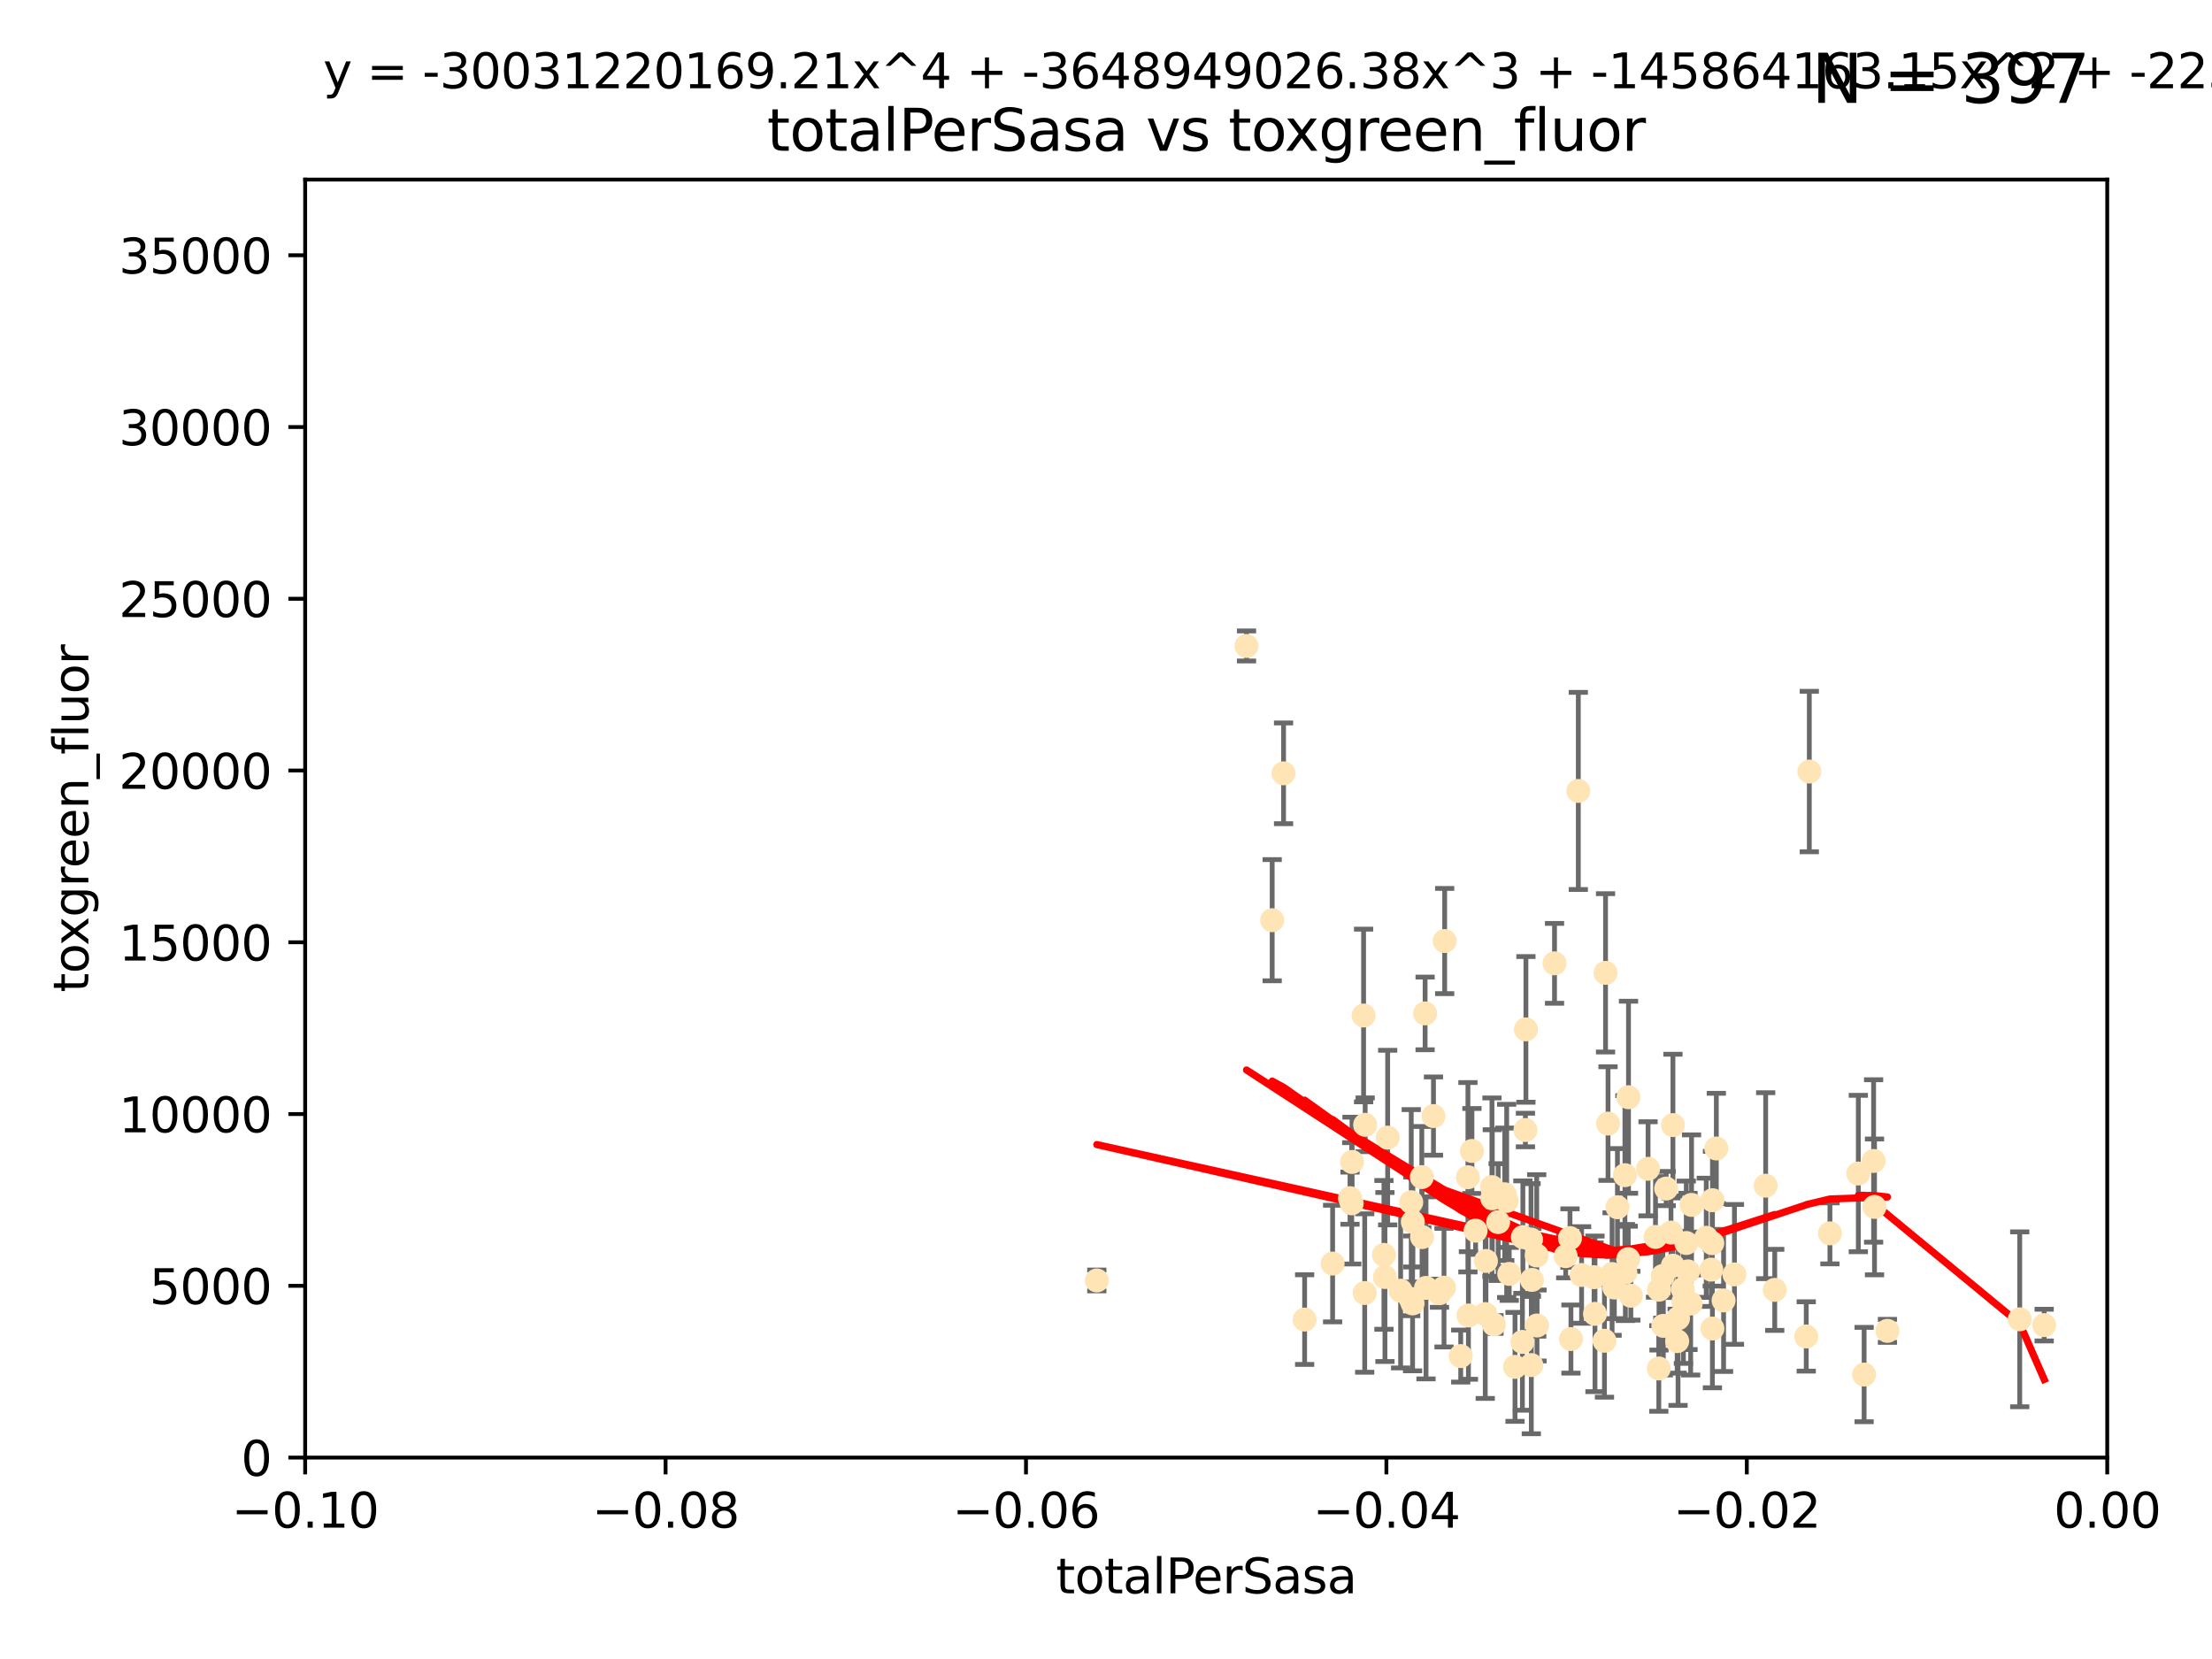 <?xml version="1.0" encoding="utf-8" standalone="no"?>
<!DOCTYPE svg PUBLIC "-//W3C//DTD SVG 1.1//EN"
  "http://www.w3.org/Graphics/SVG/1.1/DTD/svg11.dtd">
<svg xmlns:xlink="http://www.w3.org/1999/xlink" width="460.8pt" height="345.6pt" viewBox="0 0 460.8 345.6" xmlns="http://www.w3.org/2000/svg" version="1.1">
 <defs>
  <style type="text/css">*{stroke-linejoin: round; stroke-linecap: butt}</style>
 </defs>
 <g id="figure_1">
  <g id="patch_1">
   <path d="M 0 345.6 
L 460.8 345.6 
L 460.8 0 
L 0 0 
z
" style="fill: #ffffff"/>
  </g>
  <g id="axes_1">
   <g id="patch_2">
    <path d="M 63.571 303.64 
L 438.975 303.64 
L 438.975 37.411 
L 63.571 37.411 
z
" style="fill: #ffffff"/>
   </g>
   <g id="PathCollection_1">
    <defs>
     <path id="m9021201bd7" d="M 0 1.118 
C 0.297 1.118 0.581 1 0.791 0.791 
C 1 0.581 1.118 0.297 1.118 0 
C 1.118 -0.297 1 -0.581 0.791 -0.791 
C 0.581 -1 0.297 -1.118 0 -1.118 
C -0.297 -1.118 -0.581 -1 -0.791 -0.791 
C -1 -0.581 -1.118 -0.297 -1.118 0 
C -1.118 0.297 -1 0.581 -0.791 0.791 
C -0.581 1 -0.297 1.118 0 1.118 
z
" style="stroke: #ffe4b5"/>
    </defs>
    <g clip-path="url(#p1ec70c4e06)">
     <use xlink:href="#m9021201bd7" x="284.39" y="234.314" style="fill: #ffe4b5; stroke: #ffe4b5"/>
     <use xlink:href="#m9021201bd7" x="281.232" y="249.604" style="fill: #ffe4b5; stroke: #ffe4b5"/>
     <use xlink:href="#m9021201bd7" x="306.632" y="239.766" style="fill: #ffe4b5; stroke: #ffe4b5"/>
     <use xlink:href="#m9021201bd7" x="259.67" y="134.565" style="fill: #ffe4b5; stroke: #ffe4b5"/>
     <use xlink:href="#m9021201bd7" x="289.078" y="236.981" style="fill: #ffe4b5; stroke: #ffe4b5"/>
     <use xlink:href="#m9021201bd7" x="267.389" y="161.097" style="fill: #ffe4b5; stroke: #ffe4b5"/>
     <use xlink:href="#m9021201bd7" x="265.018" y="191.695" style="fill: #ffe4b5; stroke: #ffe4b5"/>
     <use xlink:href="#m9021201bd7" x="284.293" y="269.36" style="fill: #ffe4b5; stroke: #ffe4b5"/>
     <use xlink:href="#m9021201bd7" x="271.779" y="274.894" style="fill: #ffe4b5; stroke: #ffe4b5"/>
     <use xlink:href="#m9021201bd7" x="296.188" y="245.211" style="fill: #ffe4b5; stroke: #ffe4b5"/>
     <use xlink:href="#m9021201bd7" x="288.299" y="261.416" style="fill: #ffe4b5; stroke: #ffe4b5"/>
     <use xlink:href="#m9021201bd7" x="277.61" y="263.222" style="fill: #ffe4b5; stroke: #ffe4b5"/>
     <use xlink:href="#m9021201bd7" x="296.242" y="257.71" style="fill: #ffe4b5; stroke: #ffe4b5"/>
     <use xlink:href="#m9021201bd7" x="297.063" y="268.289" style="fill: #ffe4b5; stroke: #ffe4b5"/>
     <use xlink:href="#m9021201bd7" x="281.649" y="242.059" style="fill: #ffe4b5; stroke: #ffe4b5"/>
     <use xlink:href="#m9021201bd7" x="318.943" y="258.231" style="fill: #ffe4b5; stroke: #ffe4b5"/>
     <use xlink:href="#m9021201bd7" x="281.59" y="250.674" style="fill: #ffe4b5; stroke: #ffe4b5"/>
     <use xlink:href="#m9021201bd7" x="300.816" y="268.243" style="fill: #ffe4b5; stroke: #ffe4b5"/>
     <use xlink:href="#m9021201bd7" x="296.877" y="211.111" style="fill: #ffe4b5; stroke: #ffe4b5"/>
     <use xlink:href="#m9021201bd7" x="293.988" y="250.441" style="fill: #ffe4b5; stroke: #ffe4b5"/>
     <use xlink:href="#m9021201bd7" x="293.875" y="270.581" style="fill: #ffe4b5; stroke: #ffe4b5"/>
     <use xlink:href="#m9021201bd7" x="319" y="284.373" style="fill: #ffe4b5; stroke: #ffe4b5"/>
     <use xlink:href="#m9021201bd7" x="284.061" y="211.549" style="fill: #ffe4b5; stroke: #ffe4b5"/>
     <use xlink:href="#m9021201bd7" x="305.901" y="274.038" style="fill: #ffe4b5; stroke: #ffe4b5"/>
     <use xlink:href="#m9021201bd7" x="288.509" y="266.025" style="fill: #ffe4b5; stroke: #ffe4b5"/>
     <use xlink:href="#m9021201bd7" x="317.243" y="257.713" style="fill: #ffe4b5; stroke: #ffe4b5"/>
     <use xlink:href="#m9021201bd7" x="307.397" y="256.369" style="fill: #ffe4b5; stroke: #ffe4b5"/>
     <use xlink:href="#m9021201bd7" x="300.952" y="196.034" style="fill: #ffe4b5; stroke: #ffe4b5"/>
     <use xlink:href="#m9021201bd7" x="294.318" y="254.565" style="fill: #ffe4b5; stroke: #ffe4b5"/>
     <use xlink:href="#m9021201bd7" x="313.869" y="250.167" style="fill: #ffe4b5; stroke: #ffe4b5"/>
     <use xlink:href="#m9021201bd7" x="320.124" y="261.531" style="fill: #ffe4b5; stroke: #ffe4b5"/>
     <use xlink:href="#m9021201bd7" x="313.471" y="248.793" style="fill: #ffe4b5; stroke: #ffe4b5"/>
     <use xlink:href="#m9021201bd7" x="299.87" y="269.401" style="fill: #ffe4b5; stroke: #ffe4b5"/>
     <use xlink:href="#m9021201bd7" x="312.092" y="254.587" style="fill: #ffe4b5; stroke: #ffe4b5"/>
     <use xlink:href="#m9021201bd7" x="291.776" y="268.876" style="fill: #ffe4b5; stroke: #ffe4b5"/>
     <use xlink:href="#m9021201bd7" x="304.296" y="282.496" style="fill: #ffe4b5; stroke: #ffe4b5"/>
     <use xlink:href="#m9021201bd7" x="311.218" y="275.912" style="fill: #ffe4b5; stroke: #ffe4b5"/>
     <use xlink:href="#m9021201bd7" x="305.797" y="245.241" style="fill: #ffe4b5; stroke: #ffe4b5"/>
     <use xlink:href="#m9021201bd7" x="315.605" y="284.744" style="fill: #ffe4b5; stroke: #ffe4b5"/>
     <use xlink:href="#m9021201bd7" x="228.489" y="266.743" style="fill: #ffe4b5; stroke: #ffe4b5"/>
     <use xlink:href="#m9021201bd7" x="326.164" y="261.678" style="fill: #ffe4b5; stroke: #ffe4b5"/>
     <use xlink:href="#m9021201bd7" x="298.619" y="232.498" style="fill: #ffe4b5; stroke: #ffe4b5"/>
     <use xlink:href="#m9021201bd7" x="310.805" y="247.3" style="fill: #ffe4b5; stroke: #ffe4b5"/>
     <use xlink:href="#m9021201bd7" x="317.142" y="279.543" style="fill: #ffe4b5; stroke: #ffe4b5"/>
     <use xlink:href="#m9021201bd7" x="309.404" y="273.749" style="fill: #ffe4b5; stroke: #ffe4b5"/>
     <use xlink:href="#m9021201bd7" x="309.551" y="262.681" style="fill: #ffe4b5; stroke: #ffe4b5"/>
     <use xlink:href="#m9021201bd7" x="338.597" y="265.089" style="fill: #ffe4b5; stroke: #ffe4b5"/>
     <use xlink:href="#m9021201bd7" x="310.873" y="249.62" style="fill: #ffe4b5; stroke: #ffe4b5"/>
     <use xlink:href="#m9021201bd7" x="334.24" y="279.303" style="fill: #ffe4b5; stroke: #ffe4b5"/>
     <use xlink:href="#m9021201bd7" x="319.123" y="266.628" style="fill: #ffe4b5; stroke: #ffe4b5"/>
     <use xlink:href="#m9021201bd7" x="327.058" y="257.919" style="fill: #ffe4b5; stroke: #ffe4b5"/>
     <use xlink:href="#m9021201bd7" x="294.266" y="271.523" style="fill: #ffe4b5; stroke: #ffe4b5"/>
     <use xlink:href="#m9021201bd7" x="338.501" y="244.811" style="fill: #ffe4b5; stroke: #ffe4b5"/>
     <use xlink:href="#m9021201bd7" x="317.775" y="235.4" style="fill: #ffe4b5; stroke: #ffe4b5"/>
     <use xlink:href="#m9021201bd7" x="334.983" y="234.064" style="fill: #ffe4b5; stroke: #ffe4b5"/>
     <use xlink:href="#m9021201bd7" x="329.474" y="265.598" style="fill: #ffe4b5; stroke: #ffe4b5"/>
     <use xlink:href="#m9021201bd7" x="339.247" y="228.571" style="fill: #ffe4b5; stroke: #ffe4b5"/>
     <use xlink:href="#m9021201bd7" x="317.876" y="214.438" style="fill: #ffe4b5; stroke: #ffe4b5"/>
     <use xlink:href="#m9021201bd7" x="314.398" y="265.379" style="fill: #ffe4b5; stroke: #ffe4b5"/>
     <use xlink:href="#m9021201bd7" x="320.186" y="276.124" style="fill: #ffe4b5; stroke: #ffe4b5"/>
     <use xlink:href="#m9021201bd7" x="332.073" y="266.057" style="fill: #ffe4b5; stroke: #ffe4b5"/>
     <use xlink:href="#m9021201bd7" x="334.464" y="202.659" style="fill: #ffe4b5; stroke: #ffe4b5"/>
     <use xlink:href="#m9021201bd7" x="336.945" y="251.492" style="fill: #ffe4b5; stroke: #ffe4b5"/>
     <use xlink:href="#m9021201bd7" x="323.836" y="200.681" style="fill: #ffe4b5; stroke: #ffe4b5"/>
     <use xlink:href="#m9021201bd7" x="339.735" y="269.922" style="fill: #ffe4b5; stroke: #ffe4b5"/>
     <use xlink:href="#m9021201bd7" x="332.265" y="273.699" style="fill: #ffe4b5; stroke: #ffe4b5"/>
     <use xlink:href="#m9021201bd7" x="356.738" y="250.031" style="fill: #ffe4b5; stroke: #ffe4b5"/>
     <use xlink:href="#m9021201bd7" x="335.828" y="265.407" style="fill: #ffe4b5; stroke: #ffe4b5"/>
     <use xlink:href="#m9021201bd7" x="343.322" y="243.48" style="fill: #ffe4b5; stroke: #ffe4b5"/>
     <use xlink:href="#m9021201bd7" x="345.561" y="285.079" style="fill: #ffe4b5; stroke: #ffe4b5"/>
     <use xlink:href="#m9021201bd7" x="350.554" y="268.544" style="fill: #ffe4b5; stroke: #ffe4b5"/>
     <use xlink:href="#m9021201bd7" x="328.792" y="164.766" style="fill: #ffe4b5; stroke: #ffe4b5"/>
     <use xlink:href="#m9021201bd7" x="346.501" y="276.199" style="fill: #ffe4b5; stroke: #ffe4b5"/>
     <use xlink:href="#m9021201bd7" x="336.297" y="268.214" style="fill: #ffe4b5; stroke: #ffe4b5"/>
     <use xlink:href="#m9021201bd7" x="345.605" y="268.668" style="fill: #ffe4b5; stroke: #ffe4b5"/>
     <use xlink:href="#m9021201bd7" x="352.194" y="271.555" style="fill: #ffe4b5; stroke: #ffe4b5"/>
     <use xlink:href="#m9021201bd7" x="352.379" y="251.005" style="fill: #ffe4b5; stroke: #ffe4b5"/>
     <use xlink:href="#m9021201bd7" x="350.686" y="271.205" style="fill: #ffe4b5; stroke: #ffe4b5"/>
     <use xlink:href="#m9021201bd7" x="348.486" y="263.663" style="fill: #ffe4b5; stroke: #ffe4b5"/>
     <use xlink:href="#m9021201bd7" x="349.567" y="274.638" style="fill: #ffe4b5; stroke: #ffe4b5"/>
     <use xlink:href="#m9021201bd7" x="351.286" y="258.942" style="fill: #ffe4b5; stroke: #ffe4b5"/>
     <use xlink:href="#m9021201bd7" x="346.4" y="265.805" style="fill: #ffe4b5; stroke: #ffe4b5"/>
     <use xlink:href="#m9021201bd7" x="348.503" y="234.377" style="fill: #ffe4b5; stroke: #ffe4b5"/>
     <use xlink:href="#m9021201bd7" x="339.191" y="262.303" style="fill: #ffe4b5; stroke: #ffe4b5"/>
     <use xlink:href="#m9021201bd7" x="355.446" y="257.851" style="fill: #ffe4b5; stroke: #ffe4b5"/>
     <use xlink:href="#m9021201bd7" x="356.698" y="258.972" style="fill: #ffe4b5; stroke: #ffe4b5"/>
     <use xlink:href="#m9021201bd7" x="356.492" y="264.488" style="fill: #ffe4b5; stroke: #ffe4b5"/>
     <use xlink:href="#m9021201bd7" x="351.639" y="264.857" style="fill: #ffe4b5; stroke: #ffe4b5"/>
     <use xlink:href="#m9021201bd7" x="347.095" y="247.597" style="fill: #ffe4b5; stroke: #ffe4b5"/>
     <use xlink:href="#m9021201bd7" x="348.098" y="256.763" style="fill: #ffe4b5; stroke: #ffe4b5"/>
     <use xlink:href="#m9021201bd7" x="327.257" y="278.948" style="fill: #ffe4b5; stroke: #ffe4b5"/>
     <use xlink:href="#m9021201bd7" x="344.87" y="257.675" style="fill: #ffe4b5; stroke: #ffe4b5"/>
     <use xlink:href="#m9021201bd7" x="356.726" y="276.752" style="fill: #ffe4b5; stroke: #ffe4b5"/>
     <use xlink:href="#m9021201bd7" x="359.052" y="270.906" style="fill: #ffe4b5; stroke: #ffe4b5"/>
     <use xlink:href="#m9021201bd7" x="349.388" y="279.382" style="fill: #ffe4b5; stroke: #ffe4b5"/>
     <use xlink:href="#m9021201bd7" x="369.711" y="268.702" style="fill: #ffe4b5; stroke: #ffe4b5"/>
     <use xlink:href="#m9021201bd7" x="361.317" y="265.481" style="fill: #ffe4b5; stroke: #ffe4b5"/>
     <use xlink:href="#m9021201bd7" x="367.821" y="247" style="fill: #ffe4b5; stroke: #ffe4b5"/>
     <use xlink:href="#m9021201bd7" x="357.543" y="239.247" style="fill: #ffe4b5; stroke: #ffe4b5"/>
     <use xlink:href="#m9021201bd7" x="376.912" y="160.728" style="fill: #ffe4b5; stroke: #ffe4b5"/>
     <use xlink:href="#m9021201bd7" x="376.275" y="278.408" style="fill: #ffe4b5; stroke: #ffe4b5"/>
     <use xlink:href="#m9021201bd7" x="381.208" y="256.933" style="fill: #ffe4b5; stroke: #ffe4b5"/>
     <use xlink:href="#m9021201bd7" x="393.19" y="277.241" style="fill: #ffe4b5; stroke: #ffe4b5"/>
     <use xlink:href="#m9021201bd7" x="390.494" y="251.422" style="fill: #ffe4b5; stroke: #ffe4b5"/>
     <use xlink:href="#m9021201bd7" x="390.305" y="241.85" style="fill: #ffe4b5; stroke: #ffe4b5"/>
     <use xlink:href="#m9021201bd7" x="387.124" y="244.466" style="fill: #ffe4b5; stroke: #ffe4b5"/>
     <use xlink:href="#m9021201bd7" x="388.331" y="286.345" style="fill: #ffe4b5; stroke: #ffe4b5"/>
     <use xlink:href="#m9021201bd7" x="420.748" y="274.836" style="fill: #ffe4b5; stroke: #ffe4b5"/>
     <use xlink:href="#m9021201bd7" x="425.839" y="276.042" style="fill: #ffe4b5; stroke: #ffe4b5"/>
    </g>
   </g>
   <g id="matplotlib.axis_1">
    <g id="xtick_1">
     <g id="line2d_1">
      <defs>
       <path id="m80fee9f3e1" d="M 0 0 
L 0 3.5 
" style="stroke: #000000; stroke-width: 0.8"/>
      </defs>
      <g>
       <use xlink:href="#m80fee9f3e1" x="63.571" y="303.64" style="stroke: #000000; stroke-width: 0.8"/>
      </g>
     </g>
     <g id="text_1">
      <!-- −0.10 -->
      <g transform="translate(48.249 318.238)scale(0.1 -0.1)">
       <defs>
        <path id="DejaVuSans-2212" d="M 678 2272 
L 4684 2272 
L 4684 1741 
L 678 1741 
L 678 2272 
z
" transform="scale(0.016)"/>
        <path id="DejaVuSans-30" d="M 2034 4250 
Q 1547 4250 1301 3770 
Q 1056 3291 1056 2328 
Q 1056 1369 1301 889 
Q 1547 409 2034 409 
Q 2525 409 2770 889 
Q 3016 1369 3016 2328 
Q 3016 3291 2770 3770 
Q 2525 4250 2034 4250 
z
M 2034 4750 
Q 2819 4750 3233 4129 
Q 3647 3509 3647 2328 
Q 3647 1150 3233 529 
Q 2819 -91 2034 -91 
Q 1250 -91 836 529 
Q 422 1150 422 2328 
Q 422 3509 836 4129 
Q 1250 4750 2034 4750 
z
" transform="scale(0.016)"/>
        <path id="DejaVuSans-2e" d="M 684 794 
L 1344 794 
L 1344 0 
L 684 0 
L 684 794 
z
" transform="scale(0.016)"/>
        <path id="DejaVuSans-31" d="M 794 531 
L 1825 531 
L 1825 4091 
L 703 3866 
L 703 4441 
L 1819 4666 
L 2450 4666 
L 2450 531 
L 3481 531 
L 3481 0 
L 794 0 
L 794 531 
z
" transform="scale(0.016)"/>
       </defs>
       <use xlink:href="#DejaVuSans-2212"/>
       <use xlink:href="#DejaVuSans-30" x="83.789"/>
       <use xlink:href="#DejaVuSans-2e" x="147.412"/>
       <use xlink:href="#DejaVuSans-31" x="179.199"/>
       <use xlink:href="#DejaVuSans-30" x="242.822"/>
      </g>
     </g>
    </g>
    <g id="xtick_2">
     <g id="line2d_2">
      <g>
       <use xlink:href="#m80fee9f3e1" x="138.652" y="303.64" style="stroke: #000000; stroke-width: 0.8"/>
      </g>
     </g>
     <g id="text_2">
      <!-- −0.08 -->
      <g transform="translate(123.329 318.238)scale(0.1 -0.1)">
       <defs>
        <path id="DejaVuSans-38" d="M 2034 2216 
Q 1584 2216 1326 1975 
Q 1069 1734 1069 1313 
Q 1069 891 1326 650 
Q 1584 409 2034 409 
Q 2484 409 2743 651 
Q 3003 894 3003 1313 
Q 3003 1734 2745 1975 
Q 2488 2216 2034 2216 
z
M 1403 2484 
Q 997 2584 770 2862 
Q 544 3141 544 3541 
Q 544 4100 942 4425 
Q 1341 4750 2034 4750 
Q 2731 4750 3128 4425 
Q 3525 4100 3525 3541 
Q 3525 3141 3298 2862 
Q 3072 2584 2669 2484 
Q 3125 2378 3379 2068 
Q 3634 1759 3634 1313 
Q 3634 634 3220 271 
Q 2806 -91 2034 -91 
Q 1263 -91 848 271 
Q 434 634 434 1313 
Q 434 1759 690 2068 
Q 947 2378 1403 2484 
z
M 1172 3481 
Q 1172 3119 1398 2916 
Q 1625 2713 2034 2713 
Q 2441 2713 2670 2916 
Q 2900 3119 2900 3481 
Q 2900 3844 2670 4047 
Q 2441 4250 2034 4250 
Q 1625 4250 1398 4047 
Q 1172 3844 1172 3481 
z
" transform="scale(0.016)"/>
       </defs>
       <use xlink:href="#DejaVuSans-2212"/>
       <use xlink:href="#DejaVuSans-30" x="83.789"/>
       <use xlink:href="#DejaVuSans-2e" x="147.412"/>
       <use xlink:href="#DejaVuSans-30" x="179.199"/>
       <use xlink:href="#DejaVuSans-38" x="242.822"/>
      </g>
     </g>
    </g>
    <g id="xtick_3">
     <g id="line2d_3">
      <g>
       <use xlink:href="#m80fee9f3e1" x="213.733" y="303.64" style="stroke: #000000; stroke-width: 0.8"/>
      </g>
     </g>
     <g id="text_3">
      <!-- −0.06 -->
      <g transform="translate(198.41 318.238)scale(0.1 -0.1)">
       <defs>
        <path id="DejaVuSans-36" d="M 2113 2584 
Q 1688 2584 1439 2293 
Q 1191 2003 1191 1497 
Q 1191 994 1439 701 
Q 1688 409 2113 409 
Q 2538 409 2786 701 
Q 3034 994 3034 1497 
Q 3034 2003 2786 2293 
Q 2538 2584 2113 2584 
z
M 3366 4563 
L 3366 3988 
Q 3128 4100 2886 4159 
Q 2644 4219 2406 4219 
Q 1781 4219 1451 3797 
Q 1122 3375 1075 2522 
Q 1259 2794 1537 2939 
Q 1816 3084 2150 3084 
Q 2853 3084 3261 2657 
Q 3669 2231 3669 1497 
Q 3669 778 3244 343 
Q 2819 -91 2113 -91 
Q 1303 -91 875 529 
Q 447 1150 447 2328 
Q 447 3434 972 4092 
Q 1497 4750 2381 4750 
Q 2619 4750 2861 4703 
Q 3103 4656 3366 4563 
z
" transform="scale(0.016)"/>
       </defs>
       <use xlink:href="#DejaVuSans-2212"/>
       <use xlink:href="#DejaVuSans-30" x="83.789"/>
       <use xlink:href="#DejaVuSans-2e" x="147.412"/>
       <use xlink:href="#DejaVuSans-30" x="179.199"/>
       <use xlink:href="#DejaVuSans-36" x="242.822"/>
      </g>
     </g>
    </g>
    <g id="xtick_4">
     <g id="line2d_4">
      <g>
       <use xlink:href="#m80fee9f3e1" x="288.813" y="303.64" style="stroke: #000000; stroke-width: 0.8"/>
      </g>
     </g>
     <g id="text_4">
      <!-- −0.04 -->
      <g transform="translate(273.491 318.238)scale(0.1 -0.1)">
       <defs>
        <path id="DejaVuSans-34" d="M 2419 4116 
L 825 1625 
L 2419 1625 
L 2419 4116 
z
M 2253 4666 
L 3047 4666 
L 3047 1625 
L 3713 1625 
L 3713 1100 
L 3047 1100 
L 3047 0 
L 2419 0 
L 2419 1100 
L 313 1100 
L 313 1709 
L 2253 4666 
z
" transform="scale(0.016)"/>
       </defs>
       <use xlink:href="#DejaVuSans-2212"/>
       <use xlink:href="#DejaVuSans-30" x="83.789"/>
       <use xlink:href="#DejaVuSans-2e" x="147.412"/>
       <use xlink:href="#DejaVuSans-30" x="179.199"/>
       <use xlink:href="#DejaVuSans-34" x="242.822"/>
      </g>
     </g>
    </g>
    <g id="xtick_5">
     <g id="line2d_5">
      <g>
       <use xlink:href="#m80fee9f3e1" x="363.894" y="303.64" style="stroke: #000000; stroke-width: 0.8"/>
      </g>
     </g>
     <g id="text_5">
      <!-- −0.02 -->
      <g transform="translate(348.572 318.238)scale(0.1 -0.1)">
       <defs>
        <path id="DejaVuSans-32" d="M 1228 531 
L 3431 531 
L 3431 0 
L 469 0 
L 469 531 
Q 828 903 1448 1529 
Q 2069 2156 2228 2338 
Q 2531 2678 2651 2914 
Q 2772 3150 2772 3378 
Q 2772 3750 2511 3984 
Q 2250 4219 1831 4219 
Q 1534 4219 1204 4116 
Q 875 4013 500 3803 
L 500 4441 
Q 881 4594 1212 4672 
Q 1544 4750 1819 4750 
Q 2544 4750 2975 4387 
Q 3406 4025 3406 3419 
Q 3406 3131 3298 2873 
Q 3191 2616 2906 2266 
Q 2828 2175 2409 1742 
Q 1991 1309 1228 531 
z
" transform="scale(0.016)"/>
       </defs>
       <use xlink:href="#DejaVuSans-2212"/>
       <use xlink:href="#DejaVuSans-30" x="83.789"/>
       <use xlink:href="#DejaVuSans-2e" x="147.412"/>
       <use xlink:href="#DejaVuSans-30" x="179.199"/>
       <use xlink:href="#DejaVuSans-32" x="242.822"/>
      </g>
     </g>
    </g>
    <g id="xtick_6">
     <g id="line2d_6">
      <g>
       <use xlink:href="#m80fee9f3e1" x="438.975" y="303.64" style="stroke: #000000; stroke-width: 0.8"/>
      </g>
     </g>
     <g id="text_6">
      <!-- 0.00 -->
      <g transform="translate(427.842 318.238)scale(0.1 -0.1)">
       <use xlink:href="#DejaVuSans-30"/>
       <use xlink:href="#DejaVuSans-2e" x="63.623"/>
       <use xlink:href="#DejaVuSans-30" x="95.41"/>
       <use xlink:href="#DejaVuSans-30" x="159.033"/>
      </g>
     </g>
    </g>
    <g id="text_7">
     <!-- totalPerSasa -->
     <g transform="translate(219.968 331.917)scale(0.1 -0.1)">
      <defs>
       <path id="DejaVuSans-74" d="M 1172 4494 
L 1172 3500 
L 2356 3500 
L 2356 3053 
L 1172 3053 
L 1172 1153 
Q 1172 725 1289 603 
Q 1406 481 1766 481 
L 2356 481 
L 2356 0 
L 1766 0 
Q 1100 0 847 248 
Q 594 497 594 1153 
L 594 3053 
L 172 3053 
L 172 3500 
L 594 3500 
L 594 4494 
L 1172 4494 
z
" transform="scale(0.016)"/>
       <path id="DejaVuSans-6f" d="M 1959 3097 
Q 1497 3097 1228 2736 
Q 959 2375 959 1747 
Q 959 1119 1226 758 
Q 1494 397 1959 397 
Q 2419 397 2687 759 
Q 2956 1122 2956 1747 
Q 2956 2369 2687 2733 
Q 2419 3097 1959 3097 
z
M 1959 3584 
Q 2709 3584 3137 3096 
Q 3566 2609 3566 1747 
Q 3566 888 3137 398 
Q 2709 -91 1959 -91 
Q 1206 -91 779 398 
Q 353 888 353 1747 
Q 353 2609 779 3096 
Q 1206 3584 1959 3584 
z
" transform="scale(0.016)"/>
       <path id="DejaVuSans-61" d="M 2194 1759 
Q 1497 1759 1228 1600 
Q 959 1441 959 1056 
Q 959 750 1161 570 
Q 1363 391 1709 391 
Q 2188 391 2477 730 
Q 2766 1069 2766 1631 
L 2766 1759 
L 2194 1759 
z
M 3341 1997 
L 3341 0 
L 2766 0 
L 2766 531 
Q 2569 213 2275 61 
Q 1981 -91 1556 -91 
Q 1019 -91 701 211 
Q 384 513 384 1019 
Q 384 1609 779 1909 
Q 1175 2209 1959 2209 
L 2766 2209 
L 2766 2266 
Q 2766 2663 2505 2880 
Q 2244 3097 1772 3097 
Q 1472 3097 1187 3025 
Q 903 2953 641 2809 
L 641 3341 
Q 956 3463 1253 3523 
Q 1550 3584 1831 3584 
Q 2591 3584 2966 3190 
Q 3341 2797 3341 1997 
z
" transform="scale(0.016)"/>
       <path id="DejaVuSans-6c" d="M 603 4863 
L 1178 4863 
L 1178 0 
L 603 0 
L 603 4863 
z
" transform="scale(0.016)"/>
       <path id="DejaVuSans-50" d="M 1259 4147 
L 1259 2394 
L 2053 2394 
Q 2494 2394 2734 2622 
Q 2975 2850 2975 3272 
Q 2975 3691 2734 3919 
Q 2494 4147 2053 4147 
L 1259 4147 
z
M 628 4666 
L 2053 4666 
Q 2838 4666 3239 4311 
Q 3641 3956 3641 3272 
Q 3641 2581 3239 2228 
Q 2838 1875 2053 1875 
L 1259 1875 
L 1259 0 
L 628 0 
L 628 4666 
z
" transform="scale(0.016)"/>
       <path id="DejaVuSans-65" d="M 3597 1894 
L 3597 1613 
L 953 1613 
Q 991 1019 1311 708 
Q 1631 397 2203 397 
Q 2534 397 2845 478 
Q 3156 559 3463 722 
L 3463 178 
Q 3153 47 2828 -22 
Q 2503 -91 2169 -91 
Q 1331 -91 842 396 
Q 353 884 353 1716 
Q 353 2575 817 3079 
Q 1281 3584 2069 3584 
Q 2775 3584 3186 3129 
Q 3597 2675 3597 1894 
z
M 3022 2063 
Q 3016 2534 2758 2815 
Q 2500 3097 2075 3097 
Q 1594 3097 1305 2825 
Q 1016 2553 972 2059 
L 3022 2063 
z
" transform="scale(0.016)"/>
       <path id="DejaVuSans-72" d="M 2631 2963 
Q 2534 3019 2420 3045 
Q 2306 3072 2169 3072 
Q 1681 3072 1420 2755 
Q 1159 2438 1159 1844 
L 1159 0 
L 581 0 
L 581 3500 
L 1159 3500 
L 1159 2956 
Q 1341 3275 1631 3429 
Q 1922 3584 2338 3584 
Q 2397 3584 2469 3576 
Q 2541 3569 2628 3553 
L 2631 2963 
z
" transform="scale(0.016)"/>
       <path id="DejaVuSans-53" d="M 3425 4513 
L 3425 3897 
Q 3066 4069 2747 4153 
Q 2428 4238 2131 4238 
Q 1616 4238 1336 4038 
Q 1056 3838 1056 3469 
Q 1056 3159 1242 3001 
Q 1428 2844 1947 2747 
L 2328 2669 
Q 3034 2534 3370 2195 
Q 3706 1856 3706 1288 
Q 3706 609 3251 259 
Q 2797 -91 1919 -91 
Q 1588 -91 1214 -16 
Q 841 59 441 206 
L 441 856 
Q 825 641 1194 531 
Q 1563 422 1919 422 
Q 2459 422 2753 634 
Q 3047 847 3047 1241 
Q 3047 1584 2836 1778 
Q 2625 1972 2144 2069 
L 1759 2144 
Q 1053 2284 737 2584 
Q 422 2884 422 3419 
Q 422 4038 858 4394 
Q 1294 4750 2059 4750 
Q 2388 4750 2728 4690 
Q 3069 4631 3425 4513 
z
" transform="scale(0.016)"/>
       <path id="DejaVuSans-73" d="M 2834 3397 
L 2834 2853 
Q 2591 2978 2328 3040 
Q 2066 3103 1784 3103 
Q 1356 3103 1142 2972 
Q 928 2841 928 2578 
Q 928 2378 1081 2264 
Q 1234 2150 1697 2047 
L 1894 2003 
Q 2506 1872 2764 1633 
Q 3022 1394 3022 966 
Q 3022 478 2636 193 
Q 2250 -91 1575 -91 
Q 1294 -91 989 -36 
Q 684 19 347 128 
L 347 722 
Q 666 556 975 473 
Q 1284 391 1588 391 
Q 1994 391 2212 530 
Q 2431 669 2431 922 
Q 2431 1156 2273 1281 
Q 2116 1406 1581 1522 
L 1381 1569 
Q 847 1681 609 1914 
Q 372 2147 372 2553 
Q 372 3047 722 3315 
Q 1072 3584 1716 3584 
Q 2034 3584 2315 3537 
Q 2597 3491 2834 3397 
z
" transform="scale(0.016)"/>
      </defs>
      <use xlink:href="#DejaVuSans-74"/>
      <use xlink:href="#DejaVuSans-6f" x="39.209"/>
      <use xlink:href="#DejaVuSans-74" x="100.391"/>
      <use xlink:href="#DejaVuSans-61" x="139.6"/>
      <use xlink:href="#DejaVuSans-6c" x="200.879"/>
      <use xlink:href="#DejaVuSans-50" x="228.662"/>
      <use xlink:href="#DejaVuSans-65" x="285.34"/>
      <use xlink:href="#DejaVuSans-72" x="346.863"/>
      <use xlink:href="#DejaVuSans-53" x="387.977"/>
      <use xlink:href="#DejaVuSans-61" x="451.453"/>
      <use xlink:href="#DejaVuSans-73" x="512.732"/>
      <use xlink:href="#DejaVuSans-61" x="564.832"/>
     </g>
    </g>
   </g>
   <g id="matplotlib.axis_2">
    <g id="ytick_1">
     <g id="line2d_7">
      <defs>
       <path id="m00e31ef29d" d="M 0 0 
L -3.5 0 
" style="stroke: #000000; stroke-width: 0.8"/>
      </defs>
      <g>
       <use xlink:href="#m00e31ef29d" x="63.571" y="303.64" style="stroke: #000000; stroke-width: 0.8"/>
      </g>
     </g>
     <g id="text_8">
      <!-- 0 -->
      <g transform="translate(50.209 307.439)scale(0.1 -0.1)">
       <use xlink:href="#DejaVuSans-30"/>
      </g>
     </g>
    </g>
    <g id="ytick_2">
     <g id="line2d_8">
      <g>
       <use xlink:href="#m00e31ef29d" x="63.571" y="267.859" style="stroke: #000000; stroke-width: 0.8"/>
      </g>
     </g>
     <g id="text_9">
      <!-- 5000 -->
      <g transform="translate(31.121 271.658)scale(0.1 -0.1)">
       <defs>
        <path id="DejaVuSans-35" d="M 691 4666 
L 3169 4666 
L 3169 4134 
L 1269 4134 
L 1269 2991 
Q 1406 3038 1543 3061 
Q 1681 3084 1819 3084 
Q 2600 3084 3056 2656 
Q 3513 2228 3513 1497 
Q 3513 744 3044 326 
Q 2575 -91 1722 -91 
Q 1428 -91 1123 -41 
Q 819 9 494 109 
L 494 744 
Q 775 591 1075 516 
Q 1375 441 1709 441 
Q 2250 441 2565 725 
Q 2881 1009 2881 1497 
Q 2881 1984 2565 2268 
Q 2250 2553 1709 2553 
Q 1456 2553 1204 2497 
Q 953 2441 691 2322 
L 691 4666 
z
" transform="scale(0.016)"/>
       </defs>
       <use xlink:href="#DejaVuSans-35"/>
       <use xlink:href="#DejaVuSans-30" x="63.623"/>
       <use xlink:href="#DejaVuSans-30" x="127.246"/>
       <use xlink:href="#DejaVuSans-30" x="190.869"/>
      </g>
     </g>
    </g>
    <g id="ytick_3">
     <g id="line2d_9">
      <g>
       <use xlink:href="#m00e31ef29d" x="63.571" y="232.078" style="stroke: #000000; stroke-width: 0.8"/>
      </g>
     </g>
     <g id="text_10">
      <!-- 10000 -->
      <g transform="translate(24.759 235.878)scale(0.1 -0.1)">
       <use xlink:href="#DejaVuSans-31"/>
       <use xlink:href="#DejaVuSans-30" x="63.623"/>
       <use xlink:href="#DejaVuSans-30" x="127.246"/>
       <use xlink:href="#DejaVuSans-30" x="190.869"/>
       <use xlink:href="#DejaVuSans-30" x="254.492"/>
      </g>
     </g>
    </g>
    <g id="ytick_4">
     <g id="line2d_10">
      <g>
       <use xlink:href="#m00e31ef29d" x="63.571" y="196.298" style="stroke: #000000; stroke-width: 0.8"/>
      </g>
     </g>
     <g id="text_11">
      <!-- 15000 -->
      <g transform="translate(24.759 200.097)scale(0.1 -0.1)">
       <use xlink:href="#DejaVuSans-31"/>
       <use xlink:href="#DejaVuSans-35" x="63.623"/>
       <use xlink:href="#DejaVuSans-30" x="127.246"/>
       <use xlink:href="#DejaVuSans-30" x="190.869"/>
       <use xlink:href="#DejaVuSans-30" x="254.492"/>
      </g>
     </g>
    </g>
    <g id="ytick_5">
     <g id="line2d_11">
      <g>
       <use xlink:href="#m00e31ef29d" x="63.571" y="160.517" style="stroke: #000000; stroke-width: 0.8"/>
      </g>
     </g>
     <g id="text_12">
      <!-- 20000 -->
      <g transform="translate(24.759 164.316)scale(0.1 -0.1)">
       <use xlink:href="#DejaVuSans-32"/>
       <use xlink:href="#DejaVuSans-30" x="63.623"/>
       <use xlink:href="#DejaVuSans-30" x="127.246"/>
       <use xlink:href="#DejaVuSans-30" x="190.869"/>
       <use xlink:href="#DejaVuSans-30" x="254.492"/>
      </g>
     </g>
    </g>
    <g id="ytick_6">
     <g id="line2d_12">
      <g>
       <use xlink:href="#m00e31ef29d" x="63.571" y="124.736" style="stroke: #000000; stroke-width: 0.8"/>
      </g>
     </g>
     <g id="text_13">
      <!-- 25000 -->
      <g transform="translate(24.759 128.535)scale(0.1 -0.1)">
       <use xlink:href="#DejaVuSans-32"/>
       <use xlink:href="#DejaVuSans-35" x="63.623"/>
       <use xlink:href="#DejaVuSans-30" x="127.246"/>
       <use xlink:href="#DejaVuSans-30" x="190.869"/>
       <use xlink:href="#DejaVuSans-30" x="254.492"/>
      </g>
     </g>
    </g>
    <g id="ytick_7">
     <g id="line2d_13">
      <g>
       <use xlink:href="#m00e31ef29d" x="63.571" y="88.955" style="stroke: #000000; stroke-width: 0.8"/>
      </g>
     </g>
     <g id="text_14">
      <!-- 30000 -->
      <g transform="translate(24.759 92.754)scale(0.1 -0.1)">
       <defs>
        <path id="DejaVuSans-33" d="M 2597 2516 
Q 3050 2419 3304 2112 
Q 3559 1806 3559 1356 
Q 3559 666 3084 287 
Q 2609 -91 1734 -91 
Q 1441 -91 1130 -33 
Q 819 25 488 141 
L 488 750 
Q 750 597 1062 519 
Q 1375 441 1716 441 
Q 2309 441 2620 675 
Q 2931 909 2931 1356 
Q 2931 1769 2642 2001 
Q 2353 2234 1838 2234 
L 1294 2234 
L 1294 2753 
L 1863 2753 
Q 2328 2753 2575 2939 
Q 2822 3125 2822 3475 
Q 2822 3834 2567 4026 
Q 2313 4219 1838 4219 
Q 1578 4219 1281 4162 
Q 984 4106 628 3988 
L 628 4550 
Q 988 4650 1302 4700 
Q 1616 4750 1894 4750 
Q 2613 4750 3031 4423 
Q 3450 4097 3450 3541 
Q 3450 3153 3228 2886 
Q 3006 2619 2597 2516 
z
" transform="scale(0.016)"/>
       </defs>
       <use xlink:href="#DejaVuSans-33"/>
       <use xlink:href="#DejaVuSans-30" x="63.623"/>
       <use xlink:href="#DejaVuSans-30" x="127.246"/>
       <use xlink:href="#DejaVuSans-30" x="190.869"/>
       <use xlink:href="#DejaVuSans-30" x="254.492"/>
      </g>
     </g>
    </g>
    <g id="ytick_8">
     <g id="line2d_14">
      <g>
       <use xlink:href="#m00e31ef29d" x="63.571" y="53.174" style="stroke: #000000; stroke-width: 0.8"/>
      </g>
     </g>
     <g id="text_15">
      <!-- 35000 -->
      <g transform="translate(24.759 56.974)scale(0.1 -0.1)">
       <use xlink:href="#DejaVuSans-33"/>
       <use xlink:href="#DejaVuSans-35" x="63.623"/>
       <use xlink:href="#DejaVuSans-30" x="127.246"/>
       <use xlink:href="#DejaVuSans-30" x="190.869"/>
       <use xlink:href="#DejaVuSans-30" x="254.492"/>
      </g>
     </g>
    </g>
    <g id="text_16">
     <!-- toxgreen_fluor -->
     <g transform="translate(18.401 206.72)rotate(-90)scale(0.1 -0.1)">
      <defs>
       <path id="DejaVuSans-78" d="M 3513 3500 
L 2247 1797 
L 3578 0 
L 2900 0 
L 1881 1375 
L 863 0 
L 184 0 
L 1544 1831 
L 300 3500 
L 978 3500 
L 1906 2253 
L 2834 3500 
L 3513 3500 
z
" transform="scale(0.016)"/>
       <path id="DejaVuSans-67" d="M 2906 1791 
Q 2906 2416 2648 2759 
Q 2391 3103 1925 3103 
Q 1463 3103 1205 2759 
Q 947 2416 947 1791 
Q 947 1169 1205 825 
Q 1463 481 1925 481 
Q 2391 481 2648 825 
Q 2906 1169 2906 1791 
z
M 3481 434 
Q 3481 -459 3084 -895 
Q 2688 -1331 1869 -1331 
Q 1566 -1331 1297 -1286 
Q 1028 -1241 775 -1147 
L 775 -588 
Q 1028 -725 1275 -790 
Q 1522 -856 1778 -856 
Q 2344 -856 2625 -561 
Q 2906 -266 2906 331 
L 2906 616 
Q 2728 306 2450 153 
Q 2172 0 1784 0 
Q 1141 0 747 490 
Q 353 981 353 1791 
Q 353 2603 747 3093 
Q 1141 3584 1784 3584 
Q 2172 3584 2450 3431 
Q 2728 3278 2906 2969 
L 2906 3500 
L 3481 3500 
L 3481 434 
z
" transform="scale(0.016)"/>
       <path id="DejaVuSans-6e" d="M 3513 2113 
L 3513 0 
L 2938 0 
L 2938 2094 
Q 2938 2591 2744 2837 
Q 2550 3084 2163 3084 
Q 1697 3084 1428 2787 
Q 1159 2491 1159 1978 
L 1159 0 
L 581 0 
L 581 3500 
L 1159 3500 
L 1159 2956 
Q 1366 3272 1645 3428 
Q 1925 3584 2291 3584 
Q 2894 3584 3203 3211 
Q 3513 2838 3513 2113 
z
" transform="scale(0.016)"/>
       <path id="DejaVuSans-5f" d="M 3263 -1063 
L 3263 -1509 
L -63 -1509 
L -63 -1063 
L 3263 -1063 
z
" transform="scale(0.016)"/>
       <path id="DejaVuSans-66" d="M 2375 4863 
L 2375 4384 
L 1825 4384 
Q 1516 4384 1395 4259 
Q 1275 4134 1275 3809 
L 1275 3500 
L 2222 3500 
L 2222 3053 
L 1275 3053 
L 1275 0 
L 697 0 
L 697 3053 
L 147 3053 
L 147 3500 
L 697 3500 
L 697 3744 
Q 697 4328 969 4595 
Q 1241 4863 1831 4863 
L 2375 4863 
z
" transform="scale(0.016)"/>
       <path id="DejaVuSans-75" d="M 544 1381 
L 544 3500 
L 1119 3500 
L 1119 1403 
Q 1119 906 1312 657 
Q 1506 409 1894 409 
Q 2359 409 2629 706 
Q 2900 1003 2900 1516 
L 2900 3500 
L 3475 3500 
L 3475 0 
L 2900 0 
L 2900 538 
Q 2691 219 2414 64 
Q 2138 -91 1772 -91 
Q 1169 -91 856 284 
Q 544 659 544 1381 
z
M 1991 3584 
L 1991 3584 
z
" transform="scale(0.016)"/>
      </defs>
      <use xlink:href="#DejaVuSans-74"/>
      <use xlink:href="#DejaVuSans-6f" x="39.209"/>
      <use xlink:href="#DejaVuSans-78" x="97.266"/>
      <use xlink:href="#DejaVuSans-67" x="156.445"/>
      <use xlink:href="#DejaVuSans-72" x="219.922"/>
      <use xlink:href="#DejaVuSans-65" x="258.785"/>
      <use xlink:href="#DejaVuSans-65" x="320.309"/>
      <use xlink:href="#DejaVuSans-6e" x="381.832"/>
      <use xlink:href="#DejaVuSans-5f" x="445.211"/>
      <use xlink:href="#DejaVuSans-66" x="495.211"/>
      <use xlink:href="#DejaVuSans-6c" x="530.416"/>
      <use xlink:href="#DejaVuSans-75" x="558.199"/>
      <use xlink:href="#DejaVuSans-6f" x="621.578"/>
      <use xlink:href="#DejaVuSans-72" x="682.76"/>
     </g>
    </g>
   </g>
   <g id="LineCollection_1">
    <path d="M 284.39 239.92 
L 284.39 228.708 
" clip-path="url(#p1ec70c4e06)" style="fill: none; stroke: #696969"/>
    <path d="M 281.232 255.034 
L 281.232 244.175 
" clip-path="url(#p1ec70c4e06)" style="fill: none; stroke: #696969"/>
    <path d="M 306.632 248.613 
L 306.632 230.919 
" clip-path="url(#p1ec70c4e06)" style="fill: none; stroke: #696969"/>
    <path d="M 259.67 137.697 
L 259.67 131.433 
" clip-path="url(#p1ec70c4e06)" style="fill: none; stroke: #696969"/>
    <path d="M 289.078 255.17 
L 289.078 218.793 
" clip-path="url(#p1ec70c4e06)" style="fill: none; stroke: #696969"/>
    <path d="M 267.389 171.591 
L 267.389 150.602 
" clip-path="url(#p1ec70c4e06)" style="fill: none; stroke: #696969"/>
    <path d="M 265.018 204.322 
L 265.018 179.068 
" clip-path="url(#p1ec70c4e06)" style="fill: none; stroke: #696969"/>
    <path d="M 284.293 285.866 
L 284.293 252.854 
" clip-path="url(#p1ec70c4e06)" style="fill: none; stroke: #696969"/>
    <path d="M 271.779 284.234 
L 271.779 265.554 
" clip-path="url(#p1ec70c4e06)" style="fill: none; stroke: #696969"/>
    <path d="M 296.188 255.753 
L 296.188 234.668 
" clip-path="url(#p1ec70c4e06)" style="fill: none; stroke: #696969"/>
    <path d="M 288.299 276.91 
L 288.299 245.921 
" clip-path="url(#p1ec70c4e06)" style="fill: none; stroke: #696969"/>
    <path d="M 277.61 275.37 
L 277.61 251.074 
" clip-path="url(#p1ec70c4e06)" style="fill: none; stroke: #696969"/>
    <path d="M 296.242 268.533 
L 296.242 246.888 
" clip-path="url(#p1ec70c4e06)" style="fill: none; stroke: #696969"/>
    <path d="M 297.063 287.25 
L 297.063 249.328 
" clip-path="url(#p1ec70c4e06)" style="fill: none; stroke: #696969"/>
    <path d="M 281.649 251.393 
L 281.649 232.726 
" clip-path="url(#p1ec70c4e06)" style="fill: none; stroke: #696969"/>
    <path d="M 318.943 269.894 
L 318.943 246.569 
" clip-path="url(#p1ec70c4e06)" style="fill: none; stroke: #696969"/>
    <path d="M 281.59 263.312 
L 281.59 238.037 
" clip-path="url(#p1ec70c4e06)" style="fill: none; stroke: #696969"/>
    <path d="M 300.816 280.598 
L 300.816 255.888 
" clip-path="url(#p1ec70c4e06)" style="fill: none; stroke: #696969"/>
    <path d="M 296.877 218.682 
L 296.877 203.541 
" clip-path="url(#p1ec70c4e06)" style="fill: none; stroke: #696969"/>
    <path d="M 293.988 269.732 
L 293.988 231.151 
" clip-path="url(#p1ec70c4e06)" style="fill: none; stroke: #696969"/>
    <path d="M 293.875 274.084 
L 293.875 267.079 
" clip-path="url(#p1ec70c4e06)" style="fill: none; stroke: #696969"/>
    <path d="M 319 298.681 
L 319 270.065 
" clip-path="url(#p1ec70c4e06)" style="fill: none; stroke: #696969"/>
    <path d="M 284.061 229.537 
L 284.061 193.562 
" clip-path="url(#p1ec70c4e06)" style="fill: none; stroke: #696969"/>
    <path d="M 305.901 287.328 
L 305.901 260.747 
" clip-path="url(#p1ec70c4e06)" style="fill: none; stroke: #696969"/>
    <path d="M 288.509 283.626 
L 288.509 248.424 
" clip-path="url(#p1ec70c4e06)" style="fill: none; stroke: #696969"/>
    <path d="M 317.243 269.427 
L 317.243 245.998 
" clip-path="url(#p1ec70c4e06)" style="fill: none; stroke: #696969"/>
    <path d="M 307.397 261.306 
L 307.397 251.433 
" clip-path="url(#p1ec70c4e06)" style="fill: none; stroke: #696969"/>
    <path d="M 300.952 206.993 
L 300.952 185.076 
" clip-path="url(#p1ec70c4e06)" style="fill: none; stroke: #696969"/>
    <path d="M 294.318 263.935 
L 294.318 245.195 
" clip-path="url(#p1ec70c4e06)" style="fill: none; stroke: #696969"/>
    <path d="M 313.869 270.287 
L 313.869 230.047 
" clip-path="url(#p1ec70c4e06)" style="fill: none; stroke: #696969"/>
    <path d="M 320.124 278.357 
L 320.124 244.706 
" clip-path="url(#p1ec70c4e06)" style="fill: none; stroke: #696969"/>
    <path d="M 313.471 262.592 
L 313.471 234.994 
" clip-path="url(#p1ec70c4e06)" style="fill: none; stroke: #696969"/>
    <path d="M 299.87 272.331 
L 299.87 266.471 
" clip-path="url(#p1ec70c4e06)" style="fill: none; stroke: #696969"/>
    <path d="M 312.092 266.756 
L 312.092 242.418 
" clip-path="url(#p1ec70c4e06)" style="fill: none; stroke: #696969"/>
    <path d="M 291.776 284.968 
L 291.776 252.783 
" clip-path="url(#p1ec70c4e06)" style="fill: none; stroke: #696969"/>
    <path d="M 304.296 287.918 
L 304.296 277.075 
" clip-path="url(#p1ec70c4e06)" style="fill: none; stroke: #696969"/>
    <path d="M 311.218 277.768 
L 311.218 274.057 
" clip-path="url(#p1ec70c4e06)" style="fill: none; stroke: #696969"/>
    <path d="M 305.797 264.966 
L 305.797 225.515 
" clip-path="url(#p1ec70c4e06)" style="fill: none; stroke: #696969"/>
    <path d="M 315.605 296.093 
L 315.605 273.396 
" clip-path="url(#p1ec70c4e06)" style="fill: none; stroke: #696969"/>
    <path d="M 228.489 268.913 
L 228.489 264.572 
" clip-path="url(#p1ec70c4e06)" style="fill: none; stroke: #696969"/>
    <path d="M 326.164 266.203 
L 326.164 257.153 
" clip-path="url(#p1ec70c4e06)" style="fill: none; stroke: #696969"/>
    <path d="M 298.619 240.649 
L 298.619 224.347 
" clip-path="url(#p1ec70c4e06)" style="fill: none; stroke: #696969"/>
    <path d="M 310.805 265.874 
L 310.805 228.725 
" clip-path="url(#p1ec70c4e06)" style="fill: none; stroke: #696969"/>
    <path d="M 317.142 293.772 
L 317.142 265.313 
" clip-path="url(#p1ec70c4e06)" style="fill: none; stroke: #696969"/>
    <path d="M 309.404 291.321 
L 309.404 256.176 
" clip-path="url(#p1ec70c4e06)" style="fill: none; stroke: #696969"/>
    <path d="M 309.551 272.915 
L 309.551 252.448 
" clip-path="url(#p1ec70c4e06)" style="fill: none; stroke: #696969"/>
    <path d="M 338.597 275.096 
L 338.597 255.082 
" clip-path="url(#p1ec70c4e06)" style="fill: none; stroke: #696969"/>
    <path d="M 310.873 263.899 
L 310.873 235.341 
" clip-path="url(#p1ec70c4e06)" style="fill: none; stroke: #696969"/>
    <path d="M 334.24 291.063 
L 334.24 267.542 
" clip-path="url(#p1ec70c4e06)" style="fill: none; stroke: #696969"/>
    <path d="M 319.123 277.343 
L 319.123 255.914 
" clip-path="url(#p1ec70c4e06)" style="fill: none; stroke: #696969"/>
    <path d="M 327.058 264.01 
L 327.058 251.828 
" clip-path="url(#p1ec70c4e06)" style="fill: none; stroke: #696969"/>
    <path d="M 294.266 285.566 
L 294.266 257.48 
" clip-path="url(#p1ec70c4e06)" style="fill: none; stroke: #696969"/>
    <path d="M 338.501 261.376 
L 338.501 228.247 
" clip-path="url(#p1ec70c4e06)" style="fill: none; stroke: #696969"/>
    <path d="M 317.775 238.896 
L 317.775 231.904 
" clip-path="url(#p1ec70c4e06)" style="fill: none; stroke: #696969"/>
    <path d="M 334.983 245.904 
L 334.983 222.224 
" clip-path="url(#p1ec70c4e06)" style="fill: none; stroke: #696969"/>
    <path d="M 329.474 275.655 
L 329.474 255.541 
" clip-path="url(#p1ec70c4e06)" style="fill: none; stroke: #696969"/>
    <path d="M 339.247 248.572 
L 339.247 208.569 
" clip-path="url(#p1ec70c4e06)" style="fill: none; stroke: #696969"/>
    <path d="M 317.876 229.612 
L 317.876 199.264 
" clip-path="url(#p1ec70c4e06)" style="fill: none; stroke: #696969"/>
    <path d="M 314.398 270.898 
L 314.398 259.86 
" clip-path="url(#p1ec70c4e06)" style="fill: none; stroke: #696969"/>
    <path d="M 320.186 283.512 
L 320.186 268.736 
" clip-path="url(#p1ec70c4e06)" style="fill: none; stroke: #696969"/>
    <path d="M 332.073 273.192 
L 332.073 258.921 
" clip-path="url(#p1ec70c4e06)" style="fill: none; stroke: #696969"/>
    <path d="M 334.464 219.15 
L 334.464 186.169 
" clip-path="url(#p1ec70c4e06)" style="fill: none; stroke: #696969"/>
    <path d="M 336.945 263.714 
L 336.945 239.271 
" clip-path="url(#p1ec70c4e06)" style="fill: none; stroke: #696969"/>
    <path d="M 323.836 209.001 
L 323.836 192.362 
" clip-path="url(#p1ec70c4e06)" style="fill: none; stroke: #696969"/>
    <path d="M 339.735 275.004 
L 339.735 264.84 
" clip-path="url(#p1ec70c4e06)" style="fill: none; stroke: #696969"/>
    <path d="M 332.265 289.902 
L 332.265 257.496 
" clip-path="url(#p1ec70c4e06)" style="fill: none; stroke: #696969"/>
    <path d="M 356.738 260.217 
L 356.738 239.846 
" clip-path="url(#p1ec70c4e06)" style="fill: none; stroke: #696969"/>
    <path d="M 335.828 278.17 
L 335.828 252.644 
" clip-path="url(#p1ec70c4e06)" style="fill: none; stroke: #696969"/>
    <path d="M 343.322 253.28 
L 343.322 233.681 
" clip-path="url(#p1ec70c4e06)" style="fill: none; stroke: #696969"/>
    <path d="M 345.561 293.999 
L 345.561 276.159 
" clip-path="url(#p1ec70c4e06)" style="fill: none; stroke: #696969"/>
    <path d="M 350.554 273.82 
L 350.554 263.267 
" clip-path="url(#p1ec70c4e06)" style="fill: none; stroke: #696969"/>
    <path d="M 328.792 185.301 
L 328.792 144.231 
" clip-path="url(#p1ec70c4e06)" style="fill: none; stroke: #696969"/>
    <path d="M 346.501 286.437 
L 346.501 265.96 
" clip-path="url(#p1ec70c4e06)" style="fill: none; stroke: #696969"/>
    <path d="M 336.297 274.7 
L 336.297 261.729 
" clip-path="url(#p1ec70c4e06)" style="fill: none; stroke: #696969"/>
    <path d="M 345.605 281.239 
L 345.605 256.096 
" clip-path="url(#p1ec70c4e06)" style="fill: none; stroke: #696969"/>
    <path d="M 352.194 286.44 
L 352.194 256.671 
" clip-path="url(#p1ec70c4e06)" style="fill: none; stroke: #696969"/>
    <path d="M 352.379 265.594 
L 352.379 236.415 
" clip-path="url(#p1ec70c4e06)" style="fill: none; stroke: #696969"/>
    <path d="M 350.686 284.016 
L 350.686 258.393 
" clip-path="url(#p1ec70c4e06)" style="fill: none; stroke: #696969"/>
    <path d="M 348.486 270.287 
L 348.486 257.04 
" clip-path="url(#p1ec70c4e06)" style="fill: none; stroke: #696969"/>
    <path d="M 349.567 292.765 
L 349.567 256.51 
" clip-path="url(#p1ec70c4e06)" style="fill: none; stroke: #696969"/>
    <path d="M 351.286 271.847 
L 351.286 246.037 
" clip-path="url(#p1ec70c4e06)" style="fill: none; stroke: #696969"/>
    <path d="M 346.4 274.597 
L 346.4 257.012 
" clip-path="url(#p1ec70c4e06)" style="fill: none; stroke: #696969"/>
    <path d="M 348.503 249.14 
L 348.503 219.614 
" clip-path="url(#p1ec70c4e06)" style="fill: none; stroke: #696969"/>
    <path d="M 339.191 269.164 
L 339.191 255.443 
" clip-path="url(#p1ec70c4e06)" style="fill: none; stroke: #696969"/>
    <path d="M 355.446 270.263 
L 355.446 245.438 
" clip-path="url(#p1ec70c4e06)" style="fill: none; stroke: #696969"/>
    <path d="M 356.698 267.918 
L 356.698 250.027 
" clip-path="url(#p1ec70c4e06)" style="fill: none; stroke: #696969"/>
    <path d="M 356.492 272.15 
L 356.492 256.826 
" clip-path="url(#p1ec70c4e06)" style="fill: none; stroke: #696969"/>
    <path d="M 351.639 281.136 
L 351.639 248.577 
" clip-path="url(#p1ec70c4e06)" style="fill: none; stroke: #696969"/>
    <path d="M 347.095 251.162 
L 347.095 244.033 
" clip-path="url(#p1ec70c4e06)" style="fill: none; stroke: #696969"/>
    <path d="M 348.098 263.973 
L 348.098 249.554 
" clip-path="url(#p1ec70c4e06)" style="fill: none; stroke: #696969"/>
    <path d="M 327.257 286.043 
L 327.257 271.854 
" clip-path="url(#p1ec70c4e06)" style="fill: none; stroke: #696969"/>
    <path d="M 344.87 270.23 
L 344.87 245.12 
" clip-path="url(#p1ec70c4e06)" style="fill: none; stroke: #696969"/>
    <path d="M 356.726 289.099 
L 356.726 264.406 
" clip-path="url(#p1ec70c4e06)" style="fill: none; stroke: #696969"/>
    <path d="M 359.052 285.702 
L 359.052 256.109 
" clip-path="url(#p1ec70c4e06)" style="fill: none; stroke: #696969"/>
    <path d="M 349.388 286.053 
L 349.388 272.71 
" clip-path="url(#p1ec70c4e06)" style="fill: none; stroke: #696969"/>
    <path d="M 369.711 277.145 
L 369.711 260.259 
" clip-path="url(#p1ec70c4e06)" style="fill: none; stroke: #696969"/>
    <path d="M 361.317 280.043 
L 361.317 250.918 
" clip-path="url(#p1ec70c4e06)" style="fill: none; stroke: #696969"/>
    <path d="M 367.821 266.368 
L 367.821 227.632 
" clip-path="url(#p1ec70c4e06)" style="fill: none; stroke: #696969"/>
    <path d="M 357.543 250.743 
L 357.543 227.751 
" clip-path="url(#p1ec70c4e06)" style="fill: none; stroke: #696969"/>
    <path d="M 376.912 177.447 
L 376.912 144.008 
" clip-path="url(#p1ec70c4e06)" style="fill: none; stroke: #696969"/>
    <path d="M 376.275 285.632 
L 376.275 271.184 
" clip-path="url(#p1ec70c4e06)" style="fill: none; stroke: #696969"/>
    <path d="M 381.208 263.286 
L 381.208 250.58 
" clip-path="url(#p1ec70c4e06)" style="fill: none; stroke: #696969"/>
    <path d="M 393.19 279.642 
L 393.19 274.84 
" clip-path="url(#p1ec70c4e06)" style="fill: none; stroke: #696969"/>
    <path d="M 390.494 265.566 
L 390.494 237.278 
" clip-path="url(#p1ec70c4e06)" style="fill: none; stroke: #696969"/>
    <path d="M 390.305 258.767 
L 390.305 224.932 
" clip-path="url(#p1ec70c4e06)" style="fill: none; stroke: #696969"/>
    <path d="M 387.124 260.757 
L 387.124 228.175 
" clip-path="url(#p1ec70c4e06)" style="fill: none; stroke: #696969"/>
    <path d="M 388.331 296.175 
L 388.331 276.516 
" clip-path="url(#p1ec70c4e06)" style="fill: none; stroke: #696969"/>
    <path d="M 420.748 293.051 
L 420.748 256.622 
" clip-path="url(#p1ec70c4e06)" style="fill: none; stroke: #696969"/>
    <path d="M 425.839 279.342 
L 425.839 272.742 
" clip-path="url(#p1ec70c4e06)" style="fill: none; stroke: #696969"/>
   </g>
   <g id="line2d_15">
    <defs>
     <path id="m50fb9bc348" d="M 2 0 
L -2 -0 
" style="stroke: #696969"/>
    </defs>
    <g clip-path="url(#p1ec70c4e06)">
     <use xlink:href="#m50fb9bc348" x="284.39" y="239.92" style="fill: #696969; stroke: #696969"/>
     <use xlink:href="#m50fb9bc348" x="281.232" y="255.034" style="fill: #696969; stroke: #696969"/>
     <use xlink:href="#m50fb9bc348" x="306.632" y="248.613" style="fill: #696969; stroke: #696969"/>
     <use xlink:href="#m50fb9bc348" x="259.67" y="137.697" style="fill: #696969; stroke: #696969"/>
     <use xlink:href="#m50fb9bc348" x="289.078" y="255.17" style="fill: #696969; stroke: #696969"/>
     <use xlink:href="#m50fb9bc348" x="267.389" y="171.591" style="fill: #696969; stroke: #696969"/>
     <use xlink:href="#m50fb9bc348" x="265.018" y="204.322" style="fill: #696969; stroke: #696969"/>
     <use xlink:href="#m50fb9bc348" x="284.293" y="285.866" style="fill: #696969; stroke: #696969"/>
     <use xlink:href="#m50fb9bc348" x="271.779" y="284.234" style="fill: #696969; stroke: #696969"/>
     <use xlink:href="#m50fb9bc348" x="296.188" y="255.753" style="fill: #696969; stroke: #696969"/>
     <use xlink:href="#m50fb9bc348" x="288.299" y="276.91" style="fill: #696969; stroke: #696969"/>
     <use xlink:href="#m50fb9bc348" x="277.61" y="275.37" style="fill: #696969; stroke: #696969"/>
     <use xlink:href="#m50fb9bc348" x="296.242" y="268.533" style="fill: #696969; stroke: #696969"/>
     <use xlink:href="#m50fb9bc348" x="297.063" y="287.25" style="fill: #696969; stroke: #696969"/>
     <use xlink:href="#m50fb9bc348" x="281.649" y="251.393" style="fill: #696969; stroke: #696969"/>
     <use xlink:href="#m50fb9bc348" x="318.943" y="269.894" style="fill: #696969; stroke: #696969"/>
     <use xlink:href="#m50fb9bc348" x="281.59" y="263.312" style="fill: #696969; stroke: #696969"/>
     <use xlink:href="#m50fb9bc348" x="300.816" y="280.598" style="fill: #696969; stroke: #696969"/>
     <use xlink:href="#m50fb9bc348" x="296.877" y="218.682" style="fill: #696969; stroke: #696969"/>
     <use xlink:href="#m50fb9bc348" x="293.988" y="269.732" style="fill: #696969; stroke: #696969"/>
     <use xlink:href="#m50fb9bc348" x="293.875" y="274.084" style="fill: #696969; stroke: #696969"/>
     <use xlink:href="#m50fb9bc348" x="319" y="298.681" style="fill: #696969; stroke: #696969"/>
     <use xlink:href="#m50fb9bc348" x="284.061" y="229.537" style="fill: #696969; stroke: #696969"/>
     <use xlink:href="#m50fb9bc348" x="305.901" y="287.328" style="fill: #696969; stroke: #696969"/>
     <use xlink:href="#m50fb9bc348" x="288.509" y="283.626" style="fill: #696969; stroke: #696969"/>
     <use xlink:href="#m50fb9bc348" x="317.243" y="269.427" style="fill: #696969; stroke: #696969"/>
     <use xlink:href="#m50fb9bc348" x="307.397" y="261.306" style="fill: #696969; stroke: #696969"/>
     <use xlink:href="#m50fb9bc348" x="300.952" y="206.993" style="fill: #696969; stroke: #696969"/>
     <use xlink:href="#m50fb9bc348" x="294.318" y="263.935" style="fill: #696969; stroke: #696969"/>
     <use xlink:href="#m50fb9bc348" x="313.869" y="270.287" style="fill: #696969; stroke: #696969"/>
     <use xlink:href="#m50fb9bc348" x="320.124" y="278.357" style="fill: #696969; stroke: #696969"/>
     <use xlink:href="#m50fb9bc348" x="313.471" y="262.592" style="fill: #696969; stroke: #696969"/>
     <use xlink:href="#m50fb9bc348" x="299.87" y="272.331" style="fill: #696969; stroke: #696969"/>
     <use xlink:href="#m50fb9bc348" x="312.092" y="266.756" style="fill: #696969; stroke: #696969"/>
     <use xlink:href="#m50fb9bc348" x="291.776" y="284.968" style="fill: #696969; stroke: #696969"/>
     <use xlink:href="#m50fb9bc348" x="304.296" y="287.918" style="fill: #696969; stroke: #696969"/>
     <use xlink:href="#m50fb9bc348" x="311.218" y="277.768" style="fill: #696969; stroke: #696969"/>
     <use xlink:href="#m50fb9bc348" x="305.797" y="264.966" style="fill: #696969; stroke: #696969"/>
     <use xlink:href="#m50fb9bc348" x="315.605" y="296.093" style="fill: #696969; stroke: #696969"/>
     <use xlink:href="#m50fb9bc348" x="228.489" y="268.913" style="fill: #696969; stroke: #696969"/>
     <use xlink:href="#m50fb9bc348" x="326.164" y="266.203" style="fill: #696969; stroke: #696969"/>
     <use xlink:href="#m50fb9bc348" x="298.619" y="240.649" style="fill: #696969; stroke: #696969"/>
     <use xlink:href="#m50fb9bc348" x="310.805" y="265.874" style="fill: #696969; stroke: #696969"/>
     <use xlink:href="#m50fb9bc348" x="317.142" y="293.772" style="fill: #696969; stroke: #696969"/>
     <use xlink:href="#m50fb9bc348" x="309.404" y="291.321" style="fill: #696969; stroke: #696969"/>
     <use xlink:href="#m50fb9bc348" x="309.551" y="272.915" style="fill: #696969; stroke: #696969"/>
     <use xlink:href="#m50fb9bc348" x="338.597" y="275.096" style="fill: #696969; stroke: #696969"/>
     <use xlink:href="#m50fb9bc348" x="310.873" y="263.899" style="fill: #696969; stroke: #696969"/>
     <use xlink:href="#m50fb9bc348" x="334.24" y="291.063" style="fill: #696969; stroke: #696969"/>
     <use xlink:href="#m50fb9bc348" x="319.123" y="277.343" style="fill: #696969; stroke: #696969"/>
     <use xlink:href="#m50fb9bc348" x="327.058" y="264.01" style="fill: #696969; stroke: #696969"/>
     <use xlink:href="#m50fb9bc348" x="294.266" y="285.566" style="fill: #696969; stroke: #696969"/>
     <use xlink:href="#m50fb9bc348" x="338.501" y="261.376" style="fill: #696969; stroke: #696969"/>
     <use xlink:href="#m50fb9bc348" x="317.775" y="238.896" style="fill: #696969; stroke: #696969"/>
     <use xlink:href="#m50fb9bc348" x="334.983" y="245.904" style="fill: #696969; stroke: #696969"/>
     <use xlink:href="#m50fb9bc348" x="329.474" y="275.655" style="fill: #696969; stroke: #696969"/>
     <use xlink:href="#m50fb9bc348" x="339.247" y="248.572" style="fill: #696969; stroke: #696969"/>
     <use xlink:href="#m50fb9bc348" x="317.876" y="229.612" style="fill: #696969; stroke: #696969"/>
     <use xlink:href="#m50fb9bc348" x="314.398" y="270.898" style="fill: #696969; stroke: #696969"/>
     <use xlink:href="#m50fb9bc348" x="320.186" y="283.512" style="fill: #696969; stroke: #696969"/>
     <use xlink:href="#m50fb9bc348" x="332.073" y="273.192" style="fill: #696969; stroke: #696969"/>
     <use xlink:href="#m50fb9bc348" x="334.464" y="219.15" style="fill: #696969; stroke: #696969"/>
     <use xlink:href="#m50fb9bc348" x="336.945" y="263.714" style="fill: #696969; stroke: #696969"/>
     <use xlink:href="#m50fb9bc348" x="323.836" y="209.001" style="fill: #696969; stroke: #696969"/>
     <use xlink:href="#m50fb9bc348" x="339.735" y="275.004" style="fill: #696969; stroke: #696969"/>
     <use xlink:href="#m50fb9bc348" x="332.265" y="289.902" style="fill: #696969; stroke: #696969"/>
     <use xlink:href="#m50fb9bc348" x="356.738" y="260.217" style="fill: #696969; stroke: #696969"/>
     <use xlink:href="#m50fb9bc348" x="335.828" y="278.17" style="fill: #696969; stroke: #696969"/>
     <use xlink:href="#m50fb9bc348" x="343.322" y="253.28" style="fill: #696969; stroke: #696969"/>
     <use xlink:href="#m50fb9bc348" x="345.561" y="293.999" style="fill: #696969; stroke: #696969"/>
     <use xlink:href="#m50fb9bc348" x="350.554" y="273.82" style="fill: #696969; stroke: #696969"/>
     <use xlink:href="#m50fb9bc348" x="328.792" y="185.301" style="fill: #696969; stroke: #696969"/>
     <use xlink:href="#m50fb9bc348" x="346.501" y="286.437" style="fill: #696969; stroke: #696969"/>
     <use xlink:href="#m50fb9bc348" x="336.297" y="274.7" style="fill: #696969; stroke: #696969"/>
     <use xlink:href="#m50fb9bc348" x="345.605" y="281.239" style="fill: #696969; stroke: #696969"/>
     <use xlink:href="#m50fb9bc348" x="352.194" y="286.44" style="fill: #696969; stroke: #696969"/>
     <use xlink:href="#m50fb9bc348" x="352.379" y="265.594" style="fill: #696969; stroke: #696969"/>
     <use xlink:href="#m50fb9bc348" x="350.686" y="284.016" style="fill: #696969; stroke: #696969"/>
     <use xlink:href="#m50fb9bc348" x="348.486" y="270.287" style="fill: #696969; stroke: #696969"/>
     <use xlink:href="#m50fb9bc348" x="349.567" y="292.765" style="fill: #696969; stroke: #696969"/>
     <use xlink:href="#m50fb9bc348" x="351.286" y="271.847" style="fill: #696969; stroke: #696969"/>
     <use xlink:href="#m50fb9bc348" x="346.4" y="274.597" style="fill: #696969; stroke: #696969"/>
     <use xlink:href="#m50fb9bc348" x="348.503" y="249.14" style="fill: #696969; stroke: #696969"/>
     <use xlink:href="#m50fb9bc348" x="339.191" y="269.164" style="fill: #696969; stroke: #696969"/>
     <use xlink:href="#m50fb9bc348" x="355.446" y="270.263" style="fill: #696969; stroke: #696969"/>
     <use xlink:href="#m50fb9bc348" x="356.698" y="267.918" style="fill: #696969; stroke: #696969"/>
     <use xlink:href="#m50fb9bc348" x="356.492" y="272.15" style="fill: #696969; stroke: #696969"/>
     <use xlink:href="#m50fb9bc348" x="351.639" y="281.136" style="fill: #696969; stroke: #696969"/>
     <use xlink:href="#m50fb9bc348" x="347.095" y="251.162" style="fill: #696969; stroke: #696969"/>
     <use xlink:href="#m50fb9bc348" x="348.098" y="263.973" style="fill: #696969; stroke: #696969"/>
     <use xlink:href="#m50fb9bc348" x="327.257" y="286.043" style="fill: #696969; stroke: #696969"/>
     <use xlink:href="#m50fb9bc348" x="344.87" y="270.23" style="fill: #696969; stroke: #696969"/>
     <use xlink:href="#m50fb9bc348" x="356.726" y="289.099" style="fill: #696969; stroke: #696969"/>
     <use xlink:href="#m50fb9bc348" x="359.052" y="285.702" style="fill: #696969; stroke: #696969"/>
     <use xlink:href="#m50fb9bc348" x="349.388" y="286.053" style="fill: #696969; stroke: #696969"/>
     <use xlink:href="#m50fb9bc348" x="369.711" y="277.145" style="fill: #696969; stroke: #696969"/>
     <use xlink:href="#m50fb9bc348" x="361.317" y="280.043" style="fill: #696969; stroke: #696969"/>
     <use xlink:href="#m50fb9bc348" x="367.821" y="266.368" style="fill: #696969; stroke: #696969"/>
     <use xlink:href="#m50fb9bc348" x="357.543" y="250.743" style="fill: #696969; stroke: #696969"/>
     <use xlink:href="#m50fb9bc348" x="376.912" y="177.447" style="fill: #696969; stroke: #696969"/>
     <use xlink:href="#m50fb9bc348" x="376.275" y="285.632" style="fill: #696969; stroke: #696969"/>
     <use xlink:href="#m50fb9bc348" x="381.208" y="263.286" style="fill: #696969; stroke: #696969"/>
     <use xlink:href="#m50fb9bc348" x="393.19" y="279.642" style="fill: #696969; stroke: #696969"/>
     <use xlink:href="#m50fb9bc348" x="390.494" y="265.566" style="fill: #696969; stroke: #696969"/>
     <use xlink:href="#m50fb9bc348" x="390.305" y="258.767" style="fill: #696969; stroke: #696969"/>
     <use xlink:href="#m50fb9bc348" x="387.124" y="260.757" style="fill: #696969; stroke: #696969"/>
     <use xlink:href="#m50fb9bc348" x="388.331" y="296.175" style="fill: #696969; stroke: #696969"/>
     <use xlink:href="#m50fb9bc348" x="420.748" y="293.051" style="fill: #696969; stroke: #696969"/>
     <use xlink:href="#m50fb9bc348" x="425.839" y="279.342" style="fill: #696969; stroke: #696969"/>
    </g>
   </g>
   <g id="line2d_16">
    <g clip-path="url(#p1ec70c4e06)">
     <use xlink:href="#m50fb9bc348" x="284.39" y="228.708" style="fill: #696969; stroke: #696969"/>
     <use xlink:href="#m50fb9bc348" x="281.232" y="244.175" style="fill: #696969; stroke: #696969"/>
     <use xlink:href="#m50fb9bc348" x="306.632" y="230.919" style="fill: #696969; stroke: #696969"/>
     <use xlink:href="#m50fb9bc348" x="259.67" y="131.433" style="fill: #696969; stroke: #696969"/>
     <use xlink:href="#m50fb9bc348" x="289.078" y="218.793" style="fill: #696969; stroke: #696969"/>
     <use xlink:href="#m50fb9bc348" x="267.389" y="150.602" style="fill: #696969; stroke: #696969"/>
     <use xlink:href="#m50fb9bc348" x="265.018" y="179.068" style="fill: #696969; stroke: #696969"/>
     <use xlink:href="#m50fb9bc348" x="284.293" y="252.854" style="fill: #696969; stroke: #696969"/>
     <use xlink:href="#m50fb9bc348" x="271.779" y="265.554" style="fill: #696969; stroke: #696969"/>
     <use xlink:href="#m50fb9bc348" x="296.188" y="234.668" style="fill: #696969; stroke: #696969"/>
     <use xlink:href="#m50fb9bc348" x="288.299" y="245.921" style="fill: #696969; stroke: #696969"/>
     <use xlink:href="#m50fb9bc348" x="277.61" y="251.074" style="fill: #696969; stroke: #696969"/>
     <use xlink:href="#m50fb9bc348" x="296.242" y="246.888" style="fill: #696969; stroke: #696969"/>
     <use xlink:href="#m50fb9bc348" x="297.063" y="249.328" style="fill: #696969; stroke: #696969"/>
     <use xlink:href="#m50fb9bc348" x="281.649" y="232.726" style="fill: #696969; stroke: #696969"/>
     <use xlink:href="#m50fb9bc348" x="318.943" y="246.569" style="fill: #696969; stroke: #696969"/>
     <use xlink:href="#m50fb9bc348" x="281.59" y="238.037" style="fill: #696969; stroke: #696969"/>
     <use xlink:href="#m50fb9bc348" x="300.816" y="255.888" style="fill: #696969; stroke: #696969"/>
     <use xlink:href="#m50fb9bc348" x="296.877" y="203.541" style="fill: #696969; stroke: #696969"/>
     <use xlink:href="#m50fb9bc348" x="293.988" y="231.151" style="fill: #696969; stroke: #696969"/>
     <use xlink:href="#m50fb9bc348" x="293.875" y="267.079" style="fill: #696969; stroke: #696969"/>
     <use xlink:href="#m50fb9bc348" x="319" y="270.065" style="fill: #696969; stroke: #696969"/>
     <use xlink:href="#m50fb9bc348" x="284.061" y="193.562" style="fill: #696969; stroke: #696969"/>
     <use xlink:href="#m50fb9bc348" x="305.901" y="260.747" style="fill: #696969; stroke: #696969"/>
     <use xlink:href="#m50fb9bc348" x="288.509" y="248.424" style="fill: #696969; stroke: #696969"/>
     <use xlink:href="#m50fb9bc348" x="317.243" y="245.998" style="fill: #696969; stroke: #696969"/>
     <use xlink:href="#m50fb9bc348" x="307.397" y="251.433" style="fill: #696969; stroke: #696969"/>
     <use xlink:href="#m50fb9bc348" x="300.952" y="185.076" style="fill: #696969; stroke: #696969"/>
     <use xlink:href="#m50fb9bc348" x="294.318" y="245.195" style="fill: #696969; stroke: #696969"/>
     <use xlink:href="#m50fb9bc348" x="313.869" y="230.047" style="fill: #696969; stroke: #696969"/>
     <use xlink:href="#m50fb9bc348" x="320.124" y="244.706" style="fill: #696969; stroke: #696969"/>
     <use xlink:href="#m50fb9bc348" x="313.471" y="234.994" style="fill: #696969; stroke: #696969"/>
     <use xlink:href="#m50fb9bc348" x="299.87" y="266.471" style="fill: #696969; stroke: #696969"/>
     <use xlink:href="#m50fb9bc348" x="312.092" y="242.418" style="fill: #696969; stroke: #696969"/>
     <use xlink:href="#m50fb9bc348" x="291.776" y="252.783" style="fill: #696969; stroke: #696969"/>
     <use xlink:href="#m50fb9bc348" x="304.296" y="277.075" style="fill: #696969; stroke: #696969"/>
     <use xlink:href="#m50fb9bc348" x="311.218" y="274.057" style="fill: #696969; stroke: #696969"/>
     <use xlink:href="#m50fb9bc348" x="305.797" y="225.515" style="fill: #696969; stroke: #696969"/>
     <use xlink:href="#m50fb9bc348" x="315.605" y="273.396" style="fill: #696969; stroke: #696969"/>
     <use xlink:href="#m50fb9bc348" x="228.489" y="264.572" style="fill: #696969; stroke: #696969"/>
     <use xlink:href="#m50fb9bc348" x="326.164" y="257.153" style="fill: #696969; stroke: #696969"/>
     <use xlink:href="#m50fb9bc348" x="298.619" y="224.347" style="fill: #696969; stroke: #696969"/>
     <use xlink:href="#m50fb9bc348" x="310.805" y="228.725" style="fill: #696969; stroke: #696969"/>
     <use xlink:href="#m50fb9bc348" x="317.142" y="265.313" style="fill: #696969; stroke: #696969"/>
     <use xlink:href="#m50fb9bc348" x="309.404" y="256.176" style="fill: #696969; stroke: #696969"/>
     <use xlink:href="#m50fb9bc348" x="309.551" y="252.448" style="fill: #696969; stroke: #696969"/>
     <use xlink:href="#m50fb9bc348" x="338.597" y="255.082" style="fill: #696969; stroke: #696969"/>
     <use xlink:href="#m50fb9bc348" x="310.873" y="235.341" style="fill: #696969; stroke: #696969"/>
     <use xlink:href="#m50fb9bc348" x="334.24" y="267.542" style="fill: #696969; stroke: #696969"/>
     <use xlink:href="#m50fb9bc348" x="319.123" y="255.914" style="fill: #696969; stroke: #696969"/>
     <use xlink:href="#m50fb9bc348" x="327.058" y="251.828" style="fill: #696969; stroke: #696969"/>
     <use xlink:href="#m50fb9bc348" x="294.266" y="257.48" style="fill: #696969; stroke: #696969"/>
     <use xlink:href="#m50fb9bc348" x="338.501" y="228.247" style="fill: #696969; stroke: #696969"/>
     <use xlink:href="#m50fb9bc348" x="317.775" y="231.904" style="fill: #696969; stroke: #696969"/>
     <use xlink:href="#m50fb9bc348" x="334.983" y="222.224" style="fill: #696969; stroke: #696969"/>
     <use xlink:href="#m50fb9bc348" x="329.474" y="255.541" style="fill: #696969; stroke: #696969"/>
     <use xlink:href="#m50fb9bc348" x="339.247" y="208.569" style="fill: #696969; stroke: #696969"/>
     <use xlink:href="#m50fb9bc348" x="317.876" y="199.264" style="fill: #696969; stroke: #696969"/>
     <use xlink:href="#m50fb9bc348" x="314.398" y="259.86" style="fill: #696969; stroke: #696969"/>
     <use xlink:href="#m50fb9bc348" x="320.186" y="268.736" style="fill: #696969; stroke: #696969"/>
     <use xlink:href="#m50fb9bc348" x="332.073" y="258.921" style="fill: #696969; stroke: #696969"/>
     <use xlink:href="#m50fb9bc348" x="334.464" y="186.169" style="fill: #696969; stroke: #696969"/>
     <use xlink:href="#m50fb9bc348" x="336.945" y="239.271" style="fill: #696969; stroke: #696969"/>
     <use xlink:href="#m50fb9bc348" x="323.836" y="192.362" style="fill: #696969; stroke: #696969"/>
     <use xlink:href="#m50fb9bc348" x="339.735" y="264.84" style="fill: #696969; stroke: #696969"/>
     <use xlink:href="#m50fb9bc348" x="332.265" y="257.496" style="fill: #696969; stroke: #696969"/>
     <use xlink:href="#m50fb9bc348" x="356.738" y="239.846" style="fill: #696969; stroke: #696969"/>
     <use xlink:href="#m50fb9bc348" x="335.828" y="252.644" style="fill: #696969; stroke: #696969"/>
     <use xlink:href="#m50fb9bc348" x="343.322" y="233.681" style="fill: #696969; stroke: #696969"/>
     <use xlink:href="#m50fb9bc348" x="345.561" y="276.159" style="fill: #696969; stroke: #696969"/>
     <use xlink:href="#m50fb9bc348" x="350.554" y="263.267" style="fill: #696969; stroke: #696969"/>
     <use xlink:href="#m50fb9bc348" x="328.792" y="144.231" style="fill: #696969; stroke: #696969"/>
     <use xlink:href="#m50fb9bc348" x="346.501" y="265.96" style="fill: #696969; stroke: #696969"/>
     <use xlink:href="#m50fb9bc348" x="336.297" y="261.729" style="fill: #696969; stroke: #696969"/>
     <use xlink:href="#m50fb9bc348" x="345.605" y="256.096" style="fill: #696969; stroke: #696969"/>
     <use xlink:href="#m50fb9bc348" x="352.194" y="256.671" style="fill: #696969; stroke: #696969"/>
     <use xlink:href="#m50fb9bc348" x="352.379" y="236.415" style="fill: #696969; stroke: #696969"/>
     <use xlink:href="#m50fb9bc348" x="350.686" y="258.393" style="fill: #696969; stroke: #696969"/>
     <use xlink:href="#m50fb9bc348" x="348.486" y="257.04" style="fill: #696969; stroke: #696969"/>
     <use xlink:href="#m50fb9bc348" x="349.567" y="256.51" style="fill: #696969; stroke: #696969"/>
     <use xlink:href="#m50fb9bc348" x="351.286" y="246.037" style="fill: #696969; stroke: #696969"/>
     <use xlink:href="#m50fb9bc348" x="346.4" y="257.012" style="fill: #696969; stroke: #696969"/>
     <use xlink:href="#m50fb9bc348" x="348.503" y="219.614" style="fill: #696969; stroke: #696969"/>
     <use xlink:href="#m50fb9bc348" x="339.191" y="255.443" style="fill: #696969; stroke: #696969"/>
     <use xlink:href="#m50fb9bc348" x="355.446" y="245.438" style="fill: #696969; stroke: #696969"/>
     <use xlink:href="#m50fb9bc348" x="356.698" y="250.027" style="fill: #696969; stroke: #696969"/>
     <use xlink:href="#m50fb9bc348" x="356.492" y="256.826" style="fill: #696969; stroke: #696969"/>
     <use xlink:href="#m50fb9bc348" x="351.639" y="248.577" style="fill: #696969; stroke: #696969"/>
     <use xlink:href="#m50fb9bc348" x="347.095" y="244.033" style="fill: #696969; stroke: #696969"/>
     <use xlink:href="#m50fb9bc348" x="348.098" y="249.554" style="fill: #696969; stroke: #696969"/>
     <use xlink:href="#m50fb9bc348" x="327.257" y="271.854" style="fill: #696969; stroke: #696969"/>
     <use xlink:href="#m50fb9bc348" x="344.87" y="245.12" style="fill: #696969; stroke: #696969"/>
     <use xlink:href="#m50fb9bc348" x="356.726" y="264.406" style="fill: #696969; stroke: #696969"/>
     <use xlink:href="#m50fb9bc348" x="359.052" y="256.109" style="fill: #696969; stroke: #696969"/>
     <use xlink:href="#m50fb9bc348" x="349.388" y="272.71" style="fill: #696969; stroke: #696969"/>
     <use xlink:href="#m50fb9bc348" x="369.711" y="260.259" style="fill: #696969; stroke: #696969"/>
     <use xlink:href="#m50fb9bc348" x="361.317" y="250.918" style="fill: #696969; stroke: #696969"/>
     <use xlink:href="#m50fb9bc348" x="367.821" y="227.632" style="fill: #696969; stroke: #696969"/>
     <use xlink:href="#m50fb9bc348" x="357.543" y="227.751" style="fill: #696969; stroke: #696969"/>
     <use xlink:href="#m50fb9bc348" x="376.912" y="144.008" style="fill: #696969; stroke: #696969"/>
     <use xlink:href="#m50fb9bc348" x="376.275" y="271.184" style="fill: #696969; stroke: #696969"/>
     <use xlink:href="#m50fb9bc348" x="381.208" y="250.58" style="fill: #696969; stroke: #696969"/>
     <use xlink:href="#m50fb9bc348" x="393.19" y="274.84" style="fill: #696969; stroke: #696969"/>
     <use xlink:href="#m50fb9bc348" x="390.494" y="237.278" style="fill: #696969; stroke: #696969"/>
     <use xlink:href="#m50fb9bc348" x="390.305" y="224.932" style="fill: #696969; stroke: #696969"/>
     <use xlink:href="#m50fb9bc348" x="387.124" y="228.175" style="fill: #696969; stroke: #696969"/>
     <use xlink:href="#m50fb9bc348" x="388.331" y="276.516" style="fill: #696969; stroke: #696969"/>
     <use xlink:href="#m50fb9bc348" x="420.748" y="256.622" style="fill: #696969; stroke: #696969"/>
     <use xlink:href="#m50fb9bc348" x="425.839" y="272.742" style="fill: #696969; stroke: #696969"/>
    </g>
   </g>
   <g id="line2d_17">
    <path d="M 284.39 238.23 
L 281.232 235.864 
L 306.632 253.439 
L 259.67 222.899 
L 289.078 241.743 
L 267.389 226.496 
L 265.018 225.216 
L 284.293 238.157 
L 271.779 229.18 
L 296.188 246.874 
L 288.299 241.162 
L 277.61 233.205 
L 296.242 246.912 
L 297.063 247.477 
L 281.649 236.176 
L 318.943 258.883 
L 281.59 236.132 
L 300.816 249.963 
L 296.877 247.35 
L 293.988 245.328 
L 293.875 245.247 
L 319 258.902 
L 284.061 237.983 
L 305.901 253.03 
L 288.509 241.319 
L 317.243 258.304 
L 307.397 253.857 
L 300.952 250.05 
L 294.318 245.562 
L 313.869 256.985 
L 320.124 259.251 
L 313.471 256.815 
L 299.87 249.352 
L 312.092 256.202 
L 291.776 243.731 
L 304.296 252.103 
L 311.218 255.795 
L 305.797 252.972 
L 315.605 257.692 
L 228.489 238.433 
L 326.164 260.685 
L 298.619 248.528 
L 310.805 255.598 
L 317.142 258.268 
L 309.404 254.907 
L 309.551 254.981 
L 338.597 261.296 
L 310.873 255.631 
L 334.24 261.43 
L 319.123 258.941 
L 327.058 260.833 
L 294.266 245.525 
L 338.501 261.303 
L 317.775 258.492 
L 334.983 261.433 
L 329.474 261.151 
L 339.247 261.245 
L 317.876 258.526 
L 314.398 257.206 
L 320.186 259.27 
L 332.073 261.359 
L 334.464 261.432 
L 336.945 261.389 
L 323.836 260.222 
L 339.735 261.203 
L 332.265 261.369 
L 356.738 257.456 
L 335.828 261.423 
L 343.322 260.76 
L 345.561 260.376 
L 350.554 259.255 
L 328.792 261.073 
L 346.501 260.192 
L 336.297 261.412 
L 345.605 260.368 
L 352.194 258.816 
L 352.379 258.765 
L 350.686 259.221 
L 348.486 259.76 
L 349.567 259.503 
L 351.286 259.063 
L 346.4 260.212 
L 348.503 259.756 
L 339.191 261.25 
L 355.446 257.862 
L 356.698 257.468 
L 356.492 257.534 
L 351.639 258.968 
L 347.095 260.068 
L 348.098 259.849 
L 327.257 260.864 
L 344.87 260.503 
L 356.726 257.46 
L 359.052 256.698 
L 349.388 259.546 
L 369.711 253.006 
L 361.317 255.928 
L 367.821 253.654 
L 357.543 257.196 
L 376.912 250.779 
L 376.275 250.953 
L 381.208 249.775 
L 393.19 249.351 
L 390.494 249.052 
L 390.305 249.041 
L 387.124 249.033 
L 388.331 248.998 
L 420.748 275.731 
L 425.839 287.355 
" clip-path="url(#p1ec70c4e06)" style="fill: none; stroke: #ff0000; stroke-width: 1.5; stroke-linecap: square"/>
   </g>
   <g id="line2d_18">
    <defs>
     <path id="m8e9f457a7d" d="M 0 2 
C 0.53 2 1.039 1.789 1.414 1.414 
C 1.789 1.039 2 0.53 2 0 
C 2 -0.53 1.789 -1.039 1.414 -1.414 
C 1.039 -1.789 0.53 -2 0 -2 
C -0.53 -2 -1.039 -1.789 -1.414 -1.414 
C -1.789 -1.039 -2 -0.53 -2 0 
C -2 0.53 -1.789 1.039 -1.414 1.414 
C -1.039 1.789 -0.53 2 0 2 
z
" style="stroke: #ffe4b5"/>
    </defs>
    <g clip-path="url(#p1ec70c4e06)">
     <use xlink:href="#m8e9f457a7d" x="284.39" y="234.314" style="fill: #ffe4b5; stroke: #ffe4b5"/>
     <use xlink:href="#m8e9f457a7d" x="281.232" y="249.604" style="fill: #ffe4b5; stroke: #ffe4b5"/>
     <use xlink:href="#m8e9f457a7d" x="306.632" y="239.766" style="fill: #ffe4b5; stroke: #ffe4b5"/>
     <use xlink:href="#m8e9f457a7d" x="259.67" y="134.565" style="fill: #ffe4b5; stroke: #ffe4b5"/>
     <use xlink:href="#m8e9f457a7d" x="289.078" y="236.981" style="fill: #ffe4b5; stroke: #ffe4b5"/>
     <use xlink:href="#m8e9f457a7d" x="267.389" y="161.097" style="fill: #ffe4b5; stroke: #ffe4b5"/>
     <use xlink:href="#m8e9f457a7d" x="265.018" y="191.695" style="fill: #ffe4b5; stroke: #ffe4b5"/>
     <use xlink:href="#m8e9f457a7d" x="284.293" y="269.36" style="fill: #ffe4b5; stroke: #ffe4b5"/>
     <use xlink:href="#m8e9f457a7d" x="271.779" y="274.894" style="fill: #ffe4b5; stroke: #ffe4b5"/>
     <use xlink:href="#m8e9f457a7d" x="296.188" y="245.211" style="fill: #ffe4b5; stroke: #ffe4b5"/>
     <use xlink:href="#m8e9f457a7d" x="288.299" y="261.416" style="fill: #ffe4b5; stroke: #ffe4b5"/>
     <use xlink:href="#m8e9f457a7d" x="277.61" y="263.222" style="fill: #ffe4b5; stroke: #ffe4b5"/>
     <use xlink:href="#m8e9f457a7d" x="296.242" y="257.71" style="fill: #ffe4b5; stroke: #ffe4b5"/>
     <use xlink:href="#m8e9f457a7d" x="297.063" y="268.289" style="fill: #ffe4b5; stroke: #ffe4b5"/>
     <use xlink:href="#m8e9f457a7d" x="281.649" y="242.059" style="fill: #ffe4b5; stroke: #ffe4b5"/>
     <use xlink:href="#m8e9f457a7d" x="318.943" y="258.231" style="fill: #ffe4b5; stroke: #ffe4b5"/>
     <use xlink:href="#m8e9f457a7d" x="281.59" y="250.674" style="fill: #ffe4b5; stroke: #ffe4b5"/>
     <use xlink:href="#m8e9f457a7d" x="300.816" y="268.243" style="fill: #ffe4b5; stroke: #ffe4b5"/>
     <use xlink:href="#m8e9f457a7d" x="296.877" y="211.111" style="fill: #ffe4b5; stroke: #ffe4b5"/>
     <use xlink:href="#m8e9f457a7d" x="293.988" y="250.441" style="fill: #ffe4b5; stroke: #ffe4b5"/>
     <use xlink:href="#m8e9f457a7d" x="293.875" y="270.581" style="fill: #ffe4b5; stroke: #ffe4b5"/>
     <use xlink:href="#m8e9f457a7d" x="319" y="284.373" style="fill: #ffe4b5; stroke: #ffe4b5"/>
     <use xlink:href="#m8e9f457a7d" x="284.061" y="211.549" style="fill: #ffe4b5; stroke: #ffe4b5"/>
     <use xlink:href="#m8e9f457a7d" x="305.901" y="274.038" style="fill: #ffe4b5; stroke: #ffe4b5"/>
     <use xlink:href="#m8e9f457a7d" x="288.509" y="266.025" style="fill: #ffe4b5; stroke: #ffe4b5"/>
     <use xlink:href="#m8e9f457a7d" x="317.243" y="257.713" style="fill: #ffe4b5; stroke: #ffe4b5"/>
     <use xlink:href="#m8e9f457a7d" x="307.397" y="256.369" style="fill: #ffe4b5; stroke: #ffe4b5"/>
     <use xlink:href="#m8e9f457a7d" x="300.952" y="196.034" style="fill: #ffe4b5; stroke: #ffe4b5"/>
     <use xlink:href="#m8e9f457a7d" x="294.318" y="254.565" style="fill: #ffe4b5; stroke: #ffe4b5"/>
     <use xlink:href="#m8e9f457a7d" x="313.869" y="250.167" style="fill: #ffe4b5; stroke: #ffe4b5"/>
     <use xlink:href="#m8e9f457a7d" x="320.124" y="261.531" style="fill: #ffe4b5; stroke: #ffe4b5"/>
     <use xlink:href="#m8e9f457a7d" x="313.471" y="248.793" style="fill: #ffe4b5; stroke: #ffe4b5"/>
     <use xlink:href="#m8e9f457a7d" x="299.87" y="269.401" style="fill: #ffe4b5; stroke: #ffe4b5"/>
     <use xlink:href="#m8e9f457a7d" x="312.092" y="254.587" style="fill: #ffe4b5; stroke: #ffe4b5"/>
     <use xlink:href="#m8e9f457a7d" x="291.776" y="268.876" style="fill: #ffe4b5; stroke: #ffe4b5"/>
     <use xlink:href="#m8e9f457a7d" x="304.296" y="282.496" style="fill: #ffe4b5; stroke: #ffe4b5"/>
     <use xlink:href="#m8e9f457a7d" x="311.218" y="275.912" style="fill: #ffe4b5; stroke: #ffe4b5"/>
     <use xlink:href="#m8e9f457a7d" x="305.797" y="245.241" style="fill: #ffe4b5; stroke: #ffe4b5"/>
     <use xlink:href="#m8e9f457a7d" x="315.605" y="284.744" style="fill: #ffe4b5; stroke: #ffe4b5"/>
     <use xlink:href="#m8e9f457a7d" x="228.489" y="266.743" style="fill: #ffe4b5; stroke: #ffe4b5"/>
     <use xlink:href="#m8e9f457a7d" x="326.164" y="261.678" style="fill: #ffe4b5; stroke: #ffe4b5"/>
     <use xlink:href="#m8e9f457a7d" x="298.619" y="232.498" style="fill: #ffe4b5; stroke: #ffe4b5"/>
     <use xlink:href="#m8e9f457a7d" x="310.805" y="247.3" style="fill: #ffe4b5; stroke: #ffe4b5"/>
     <use xlink:href="#m8e9f457a7d" x="317.142" y="279.543" style="fill: #ffe4b5; stroke: #ffe4b5"/>
     <use xlink:href="#m8e9f457a7d" x="309.404" y="273.749" style="fill: #ffe4b5; stroke: #ffe4b5"/>
     <use xlink:href="#m8e9f457a7d" x="309.551" y="262.681" style="fill: #ffe4b5; stroke: #ffe4b5"/>
     <use xlink:href="#m8e9f457a7d" x="338.597" y="265.089" style="fill: #ffe4b5; stroke: #ffe4b5"/>
     <use xlink:href="#m8e9f457a7d" x="310.873" y="249.62" style="fill: #ffe4b5; stroke: #ffe4b5"/>
     <use xlink:href="#m8e9f457a7d" x="334.24" y="279.303" style="fill: #ffe4b5; stroke: #ffe4b5"/>
     <use xlink:href="#m8e9f457a7d" x="319.123" y="266.628" style="fill: #ffe4b5; stroke: #ffe4b5"/>
     <use xlink:href="#m8e9f457a7d" x="327.058" y="257.919" style="fill: #ffe4b5; stroke: #ffe4b5"/>
     <use xlink:href="#m8e9f457a7d" x="294.266" y="271.523" style="fill: #ffe4b5; stroke: #ffe4b5"/>
     <use xlink:href="#m8e9f457a7d" x="338.501" y="244.811" style="fill: #ffe4b5; stroke: #ffe4b5"/>
     <use xlink:href="#m8e9f457a7d" x="317.775" y="235.4" style="fill: #ffe4b5; stroke: #ffe4b5"/>
     <use xlink:href="#m8e9f457a7d" x="334.983" y="234.064" style="fill: #ffe4b5; stroke: #ffe4b5"/>
     <use xlink:href="#m8e9f457a7d" x="329.474" y="265.598" style="fill: #ffe4b5; stroke: #ffe4b5"/>
     <use xlink:href="#m8e9f457a7d" x="339.247" y="228.571" style="fill: #ffe4b5; stroke: #ffe4b5"/>
     <use xlink:href="#m8e9f457a7d" x="317.876" y="214.438" style="fill: #ffe4b5; stroke: #ffe4b5"/>
     <use xlink:href="#m8e9f457a7d" x="314.398" y="265.379" style="fill: #ffe4b5; stroke: #ffe4b5"/>
     <use xlink:href="#m8e9f457a7d" x="320.186" y="276.124" style="fill: #ffe4b5; stroke: #ffe4b5"/>
     <use xlink:href="#m8e9f457a7d" x="332.073" y="266.057" style="fill: #ffe4b5; stroke: #ffe4b5"/>
     <use xlink:href="#m8e9f457a7d" x="334.464" y="202.659" style="fill: #ffe4b5; stroke: #ffe4b5"/>
     <use xlink:href="#m8e9f457a7d" x="336.945" y="251.492" style="fill: #ffe4b5; stroke: #ffe4b5"/>
     <use xlink:href="#m8e9f457a7d" x="323.836" y="200.681" style="fill: #ffe4b5; stroke: #ffe4b5"/>
     <use xlink:href="#m8e9f457a7d" x="339.735" y="269.922" style="fill: #ffe4b5; stroke: #ffe4b5"/>
     <use xlink:href="#m8e9f457a7d" x="332.265" y="273.699" style="fill: #ffe4b5; stroke: #ffe4b5"/>
     <use xlink:href="#m8e9f457a7d" x="356.738" y="250.031" style="fill: #ffe4b5; stroke: #ffe4b5"/>
     <use xlink:href="#m8e9f457a7d" x="335.828" y="265.407" style="fill: #ffe4b5; stroke: #ffe4b5"/>
     <use xlink:href="#m8e9f457a7d" x="343.322" y="243.48" style="fill: #ffe4b5; stroke: #ffe4b5"/>
     <use xlink:href="#m8e9f457a7d" x="345.561" y="285.079" style="fill: #ffe4b5; stroke: #ffe4b5"/>
     <use xlink:href="#m8e9f457a7d" x="350.554" y="268.544" style="fill: #ffe4b5; stroke: #ffe4b5"/>
     <use xlink:href="#m8e9f457a7d" x="328.792" y="164.766" style="fill: #ffe4b5; stroke: #ffe4b5"/>
     <use xlink:href="#m8e9f457a7d" x="346.501" y="276.199" style="fill: #ffe4b5; stroke: #ffe4b5"/>
     <use xlink:href="#m8e9f457a7d" x="336.297" y="268.214" style="fill: #ffe4b5; stroke: #ffe4b5"/>
     <use xlink:href="#m8e9f457a7d" x="345.605" y="268.668" style="fill: #ffe4b5; stroke: #ffe4b5"/>
     <use xlink:href="#m8e9f457a7d" x="352.194" y="271.555" style="fill: #ffe4b5; stroke: #ffe4b5"/>
     <use xlink:href="#m8e9f457a7d" x="352.379" y="251.005" style="fill: #ffe4b5; stroke: #ffe4b5"/>
     <use xlink:href="#m8e9f457a7d" x="350.686" y="271.205" style="fill: #ffe4b5; stroke: #ffe4b5"/>
     <use xlink:href="#m8e9f457a7d" x="348.486" y="263.663" style="fill: #ffe4b5; stroke: #ffe4b5"/>
     <use xlink:href="#m8e9f457a7d" x="349.567" y="274.638" style="fill: #ffe4b5; stroke: #ffe4b5"/>
     <use xlink:href="#m8e9f457a7d" x="351.286" y="258.942" style="fill: #ffe4b5; stroke: #ffe4b5"/>
     <use xlink:href="#m8e9f457a7d" x="346.4" y="265.805" style="fill: #ffe4b5; stroke: #ffe4b5"/>
     <use xlink:href="#m8e9f457a7d" x="348.503" y="234.377" style="fill: #ffe4b5; stroke: #ffe4b5"/>
     <use xlink:href="#m8e9f457a7d" x="339.191" y="262.303" style="fill: #ffe4b5; stroke: #ffe4b5"/>
     <use xlink:href="#m8e9f457a7d" x="355.446" y="257.851" style="fill: #ffe4b5; stroke: #ffe4b5"/>
     <use xlink:href="#m8e9f457a7d" x="356.698" y="258.972" style="fill: #ffe4b5; stroke: #ffe4b5"/>
     <use xlink:href="#m8e9f457a7d" x="356.492" y="264.488" style="fill: #ffe4b5; stroke: #ffe4b5"/>
     <use xlink:href="#m8e9f457a7d" x="351.639" y="264.857" style="fill: #ffe4b5; stroke: #ffe4b5"/>
     <use xlink:href="#m8e9f457a7d" x="347.095" y="247.597" style="fill: #ffe4b5; stroke: #ffe4b5"/>
     <use xlink:href="#m8e9f457a7d" x="348.098" y="256.763" style="fill: #ffe4b5; stroke: #ffe4b5"/>
     <use xlink:href="#m8e9f457a7d" x="327.257" y="278.948" style="fill: #ffe4b5; stroke: #ffe4b5"/>
     <use xlink:href="#m8e9f457a7d" x="344.87" y="257.675" style="fill: #ffe4b5; stroke: #ffe4b5"/>
     <use xlink:href="#m8e9f457a7d" x="356.726" y="276.752" style="fill: #ffe4b5; stroke: #ffe4b5"/>
     <use xlink:href="#m8e9f457a7d" x="359.052" y="270.906" style="fill: #ffe4b5; stroke: #ffe4b5"/>
     <use xlink:href="#m8e9f457a7d" x="349.388" y="279.382" style="fill: #ffe4b5; stroke: #ffe4b5"/>
     <use xlink:href="#m8e9f457a7d" x="369.711" y="268.702" style="fill: #ffe4b5; stroke: #ffe4b5"/>
     <use xlink:href="#m8e9f457a7d" x="361.317" y="265.481" style="fill: #ffe4b5; stroke: #ffe4b5"/>
     <use xlink:href="#m8e9f457a7d" x="367.821" y="247" style="fill: #ffe4b5; stroke: #ffe4b5"/>
     <use xlink:href="#m8e9f457a7d" x="357.543" y="239.247" style="fill: #ffe4b5; stroke: #ffe4b5"/>
     <use xlink:href="#m8e9f457a7d" x="376.912" y="160.728" style="fill: #ffe4b5; stroke: #ffe4b5"/>
     <use xlink:href="#m8e9f457a7d" x="376.275" y="278.408" style="fill: #ffe4b5; stroke: #ffe4b5"/>
     <use xlink:href="#m8e9f457a7d" x="381.208" y="256.933" style="fill: #ffe4b5; stroke: #ffe4b5"/>
     <use xlink:href="#m8e9f457a7d" x="393.19" y="277.241" style="fill: #ffe4b5; stroke: #ffe4b5"/>
     <use xlink:href="#m8e9f457a7d" x="390.494" y="251.422" style="fill: #ffe4b5; stroke: #ffe4b5"/>
     <use xlink:href="#m8e9f457a7d" x="390.305" y="241.85" style="fill: #ffe4b5; stroke: #ffe4b5"/>
     <use xlink:href="#m8e9f457a7d" x="387.124" y="244.466" style="fill: #ffe4b5; stroke: #ffe4b5"/>
     <use xlink:href="#m8e9f457a7d" x="388.331" y="286.345" style="fill: #ffe4b5; stroke: #ffe4b5"/>
     <use xlink:href="#m8e9f457a7d" x="420.748" y="274.836" style="fill: #ffe4b5; stroke: #ffe4b5"/>
     <use xlink:href="#m8e9f457a7d" x="425.839" y="276.042" style="fill: #ffe4b5; stroke: #ffe4b5"/>
    </g>
   </g>
   <g id="patch_3">
    <path d="M 63.571 303.64 
L 63.571 37.411 
" style="fill: none; stroke: #000000; stroke-width: 0.8; stroke-linejoin: miter; stroke-linecap: square"/>
   </g>
   <g id="patch_4">
    <path d="M 438.975 303.64 
L 438.975 37.411 
" style="fill: none; stroke: #000000; stroke-width: 0.8; stroke-linejoin: miter; stroke-linecap: square"/>
   </g>
   <g id="patch_5">
    <path d="M 63.571 303.64 
L 438.975 303.64 
" style="fill: none; stroke: #000000; stroke-width: 0.8; stroke-linejoin: miter; stroke-linecap: square"/>
   </g>
   <g id="patch_6">
    <path d="M 63.571 37.411 
L 438.975 37.411 
" style="fill: none; stroke: #000000; stroke-width: 0.8; stroke-linejoin: miter; stroke-linecap: square"/>
   </g>
   <g id="text_17">
    <!-- N = 397 -->
    <g transform="translate(377.394 21.426)scale(0.14 -0.14)">
     <defs>
      <path id="DejaVuSans-4e" d="M 628 4666 
L 1478 4666 
L 3547 763 
L 3547 4666 
L 4159 4666 
L 4159 0 
L 3309 0 
L 1241 3903 
L 1241 0 
L 628 0 
L 628 4666 
z
" transform="scale(0.016)"/>
      <path id="DejaVuSans-20" transform="scale(0.016)"/>
      <path id="DejaVuSans-3d" d="M 678 2906 
L 4684 2906 
L 4684 2381 
L 678 2381 
L 678 2906 
z
M 678 1631 
L 4684 1631 
L 4684 1100 
L 678 1100 
L 678 1631 
z
" transform="scale(0.016)"/>
      <path id="DejaVuSans-39" d="M 703 97 
L 703 672 
Q 941 559 1184 500 
Q 1428 441 1663 441 
Q 2288 441 2617 861 
Q 2947 1281 2994 2138 
Q 2813 1869 2534 1725 
Q 2256 1581 1919 1581 
Q 1219 1581 811 2004 
Q 403 2428 403 3163 
Q 403 3881 828 4315 
Q 1253 4750 1959 4750 
Q 2769 4750 3195 4129 
Q 3622 3509 3622 2328 
Q 3622 1225 3098 567 
Q 2575 -91 1691 -91 
Q 1453 -91 1209 -44 
Q 966 3 703 97 
z
M 1959 2075 
Q 2384 2075 2632 2365 
Q 2881 2656 2881 3163 
Q 2881 3666 2632 3958 
Q 2384 4250 1959 4250 
Q 1534 4250 1286 3958 
Q 1038 3666 1038 3163 
Q 1038 2656 1286 2365 
Q 1534 2075 1959 2075 
z
" transform="scale(0.016)"/>
      <path id="DejaVuSans-37" d="M 525 4666 
L 3525 4666 
L 3525 4397 
L 1831 0 
L 1172 0 
L 2766 4134 
L 525 4134 
L 525 4666 
z
" transform="scale(0.016)"/>
     </defs>
     <use xlink:href="#DejaVuSans-4e"/>
     <use xlink:href="#DejaVuSans-20" x="74.805"/>
     <use xlink:href="#DejaVuSans-3d" x="106.592"/>
     <use xlink:href="#DejaVuSans-20" x="190.381"/>
     <use xlink:href="#DejaVuSans-33" x="222.168"/>
     <use xlink:href="#DejaVuSans-39" x="285.791"/>
     <use xlink:href="#DejaVuSans-37" x="349.414"/>
    </g>
   </g>
   <g id="text_18">
    <!-- y = -30031220169.21x^4 + -3648949026.38x^3 + -145864163.15x^2 + -2232749.36x + -3903.12 -->
    <g transform="translate(67.325 18.387)scale(0.1 -0.1)">
     <defs>
      <path id="DejaVuSans-79" d="M 2059 -325 
Q 1816 -950 1584 -1140 
Q 1353 -1331 966 -1331 
L 506 -1331 
L 506 -850 
L 844 -850 
Q 1081 -850 1212 -737 
Q 1344 -625 1503 -206 
L 1606 56 
L 191 3500 
L 800 3500 
L 1894 763 
L 2988 3500 
L 3597 3500 
L 2059 -325 
z
" transform="scale(0.016)"/>
      <path id="DejaVuSans-2d" d="M 313 2009 
L 1997 2009 
L 1997 1497 
L 313 1497 
L 313 2009 
z
" transform="scale(0.016)"/>
      <path id="DejaVuSans-5e" d="M 2988 4666 
L 4684 2925 
L 4056 2925 
L 2681 4159 
L 1306 2925 
L 678 2925 
L 2375 4666 
L 2988 4666 
z
" transform="scale(0.016)"/>
      <path id="DejaVuSans-2b" d="M 2944 4013 
L 2944 2272 
L 4684 2272 
L 4684 1741 
L 2944 1741 
L 2944 0 
L 2419 0 
L 2419 1741 
L 678 1741 
L 678 2272 
L 2419 2272 
L 2419 4013 
L 2944 4013 
z
" transform="scale(0.016)"/>
     </defs>
     <use xlink:href="#DejaVuSans-79"/>
     <use xlink:href="#DejaVuSans-20" x="59.18"/>
     <use xlink:href="#DejaVuSans-3d" x="90.967"/>
     <use xlink:href="#DejaVuSans-20" x="174.756"/>
     <use xlink:href="#DejaVuSans-2d" x="206.543"/>
     <use xlink:href="#DejaVuSans-33" x="242.627"/>
     <use xlink:href="#DejaVuSans-30" x="306.25"/>
     <use xlink:href="#DejaVuSans-30" x="369.873"/>
     <use xlink:href="#DejaVuSans-33" x="433.496"/>
     <use xlink:href="#DejaVuSans-31" x="497.119"/>
     <use xlink:href="#DejaVuSans-32" x="560.742"/>
     <use xlink:href="#DejaVuSans-32" x="624.365"/>
     <use xlink:href="#DejaVuSans-30" x="687.988"/>
     <use xlink:href="#DejaVuSans-31" x="751.611"/>
     <use xlink:href="#DejaVuSans-36" x="815.234"/>
     <use xlink:href="#DejaVuSans-39" x="878.857"/>
     <use xlink:href="#DejaVuSans-2e" x="942.48"/>
     <use xlink:href="#DejaVuSans-32" x="974.268"/>
     <use xlink:href="#DejaVuSans-31" x="1037.891"/>
     <use xlink:href="#DejaVuSans-78" x="1101.514"/>
     <use xlink:href="#DejaVuSans-5e" x="1160.693"/>
     <use xlink:href="#DejaVuSans-34" x="1244.482"/>
     <use xlink:href="#DejaVuSans-20" x="1308.105"/>
     <use xlink:href="#DejaVuSans-2b" x="1339.893"/>
     <use xlink:href="#DejaVuSans-20" x="1423.682"/>
     <use xlink:href="#DejaVuSans-2d" x="1455.469"/>
     <use xlink:href="#DejaVuSans-33" x="1491.553"/>
     <use xlink:href="#DejaVuSans-36" x="1555.176"/>
     <use xlink:href="#DejaVuSans-34" x="1618.799"/>
     <use xlink:href="#DejaVuSans-38" x="1682.422"/>
     <use xlink:href="#DejaVuSans-39" x="1746.045"/>
     <use xlink:href="#DejaVuSans-34" x="1809.668"/>
     <use xlink:href="#DejaVuSans-39" x="1873.291"/>
     <use xlink:href="#DejaVuSans-30" x="1936.914"/>
     <use xlink:href="#DejaVuSans-32" x="2000.537"/>
     <use xlink:href="#DejaVuSans-36" x="2064.16"/>
     <use xlink:href="#DejaVuSans-2e" x="2127.783"/>
     <use xlink:href="#DejaVuSans-33" x="2159.57"/>
     <use xlink:href="#DejaVuSans-38" x="2223.193"/>
     <use xlink:href="#DejaVuSans-78" x="2286.816"/>
     <use xlink:href="#DejaVuSans-5e" x="2345.996"/>
     <use xlink:href="#DejaVuSans-33" x="2429.785"/>
     <use xlink:href="#DejaVuSans-20" x="2493.408"/>
     <use xlink:href="#DejaVuSans-2b" x="2525.195"/>
     <use xlink:href="#DejaVuSans-20" x="2608.984"/>
     <use xlink:href="#DejaVuSans-2d" x="2640.771"/>
     <use xlink:href="#DejaVuSans-31" x="2676.855"/>
     <use xlink:href="#DejaVuSans-34" x="2740.479"/>
     <use xlink:href="#DejaVuSans-35" x="2804.102"/>
     <use xlink:href="#DejaVuSans-38" x="2867.725"/>
     <use xlink:href="#DejaVuSans-36" x="2931.348"/>
     <use xlink:href="#DejaVuSans-34" x="2994.971"/>
     <use xlink:href="#DejaVuSans-31" x="3058.594"/>
     <use xlink:href="#DejaVuSans-36" x="3122.217"/>
     <use xlink:href="#DejaVuSans-33" x="3185.84"/>
     <use xlink:href="#DejaVuSans-2e" x="3249.463"/>
     <use xlink:href="#DejaVuSans-31" x="3281.25"/>
     <use xlink:href="#DejaVuSans-35" x="3344.873"/>
     <use xlink:href="#DejaVuSans-78" x="3408.496"/>
     <use xlink:href="#DejaVuSans-5e" x="3467.676"/>
     <use xlink:href="#DejaVuSans-32" x="3551.465"/>
     <use xlink:href="#DejaVuSans-20" x="3615.088"/>
     <use xlink:href="#DejaVuSans-2b" x="3646.875"/>
     <use xlink:href="#DejaVuSans-20" x="3730.664"/>
     <use xlink:href="#DejaVuSans-2d" x="3762.451"/>
     <use xlink:href="#DejaVuSans-32" x="3798.535"/>
     <use xlink:href="#DejaVuSans-32" x="3862.158"/>
     <use xlink:href="#DejaVuSans-33" x="3925.781"/>
     <use xlink:href="#DejaVuSans-32" x="3989.404"/>
     <use xlink:href="#DejaVuSans-37" x="4053.027"/>
     <use xlink:href="#DejaVuSans-34" x="4116.65"/>
     <use xlink:href="#DejaVuSans-39" x="4180.273"/>
     <use xlink:href="#DejaVuSans-2e" x="4243.896"/>
     <use xlink:href="#DejaVuSans-33" x="4275.684"/>
     <use xlink:href="#DejaVuSans-36" x="4339.307"/>
     <use xlink:href="#DejaVuSans-78" x="4402.93"/>
     <use xlink:href="#DejaVuSans-20" x="4462.109"/>
     <use xlink:href="#DejaVuSans-2b" x="4493.896"/>
     <use xlink:href="#DejaVuSans-20" x="4577.686"/>
     <use xlink:href="#DejaVuSans-2d" x="4609.473"/>
     <use xlink:href="#DejaVuSans-33" x="4645.557"/>
     <use xlink:href="#DejaVuSans-39" x="4709.18"/>
     <use xlink:href="#DejaVuSans-30" x="4772.803"/>
     <use xlink:href="#DejaVuSans-33" x="4836.426"/>
     <use xlink:href="#DejaVuSans-2e" x="4900.049"/>
     <use xlink:href="#DejaVuSans-31" x="4931.836"/>
     <use xlink:href="#DejaVuSans-32" x="4995.459"/>
    </g>
   </g>
   <g id="text_19">
    <!-- totalPerSasa vs toxgreen_fluor -->
    <g transform="translate(159.782 31.411)scale(0.12 -0.12)">
     <defs>
      <path id="DejaVuSans-76" d="M 191 3500 
L 800 3500 
L 1894 563 
L 2988 3500 
L 3597 3500 
L 2284 0 
L 1503 0 
L 191 3500 
z
" transform="scale(0.016)"/>
     </defs>
     <use xlink:href="#DejaVuSans-74"/>
     <use xlink:href="#DejaVuSans-6f" x="39.209"/>
     <use xlink:href="#DejaVuSans-74" x="100.391"/>
     <use xlink:href="#DejaVuSans-61" x="139.6"/>
     <use xlink:href="#DejaVuSans-6c" x="200.879"/>
     <use xlink:href="#DejaVuSans-50" x="228.662"/>
     <use xlink:href="#DejaVuSans-65" x="285.34"/>
     <use xlink:href="#DejaVuSans-72" x="346.863"/>
     <use xlink:href="#DejaVuSans-53" x="387.977"/>
     <use xlink:href="#DejaVuSans-61" x="451.453"/>
     <use xlink:href="#DejaVuSans-73" x="512.732"/>
     <use xlink:href="#DejaVuSans-61" x="564.832"/>
     <use xlink:href="#DejaVuSans-20" x="626.111"/>
     <use xlink:href="#DejaVuSans-76" x="657.898"/>
     <use xlink:href="#DejaVuSans-73" x="717.078"/>
     <use xlink:href="#DejaVuSans-20" x="769.178"/>
     <use xlink:href="#DejaVuSans-74" x="800.965"/>
     <use xlink:href="#DejaVuSans-6f" x="840.174"/>
     <use xlink:href="#DejaVuSans-78" x="898.23"/>
     <use xlink:href="#DejaVuSans-67" x="957.41"/>
     <use xlink:href="#DejaVuSans-72" x="1020.887"/>
     <use xlink:href="#DejaVuSans-65" x="1059.75"/>
     <use xlink:href="#DejaVuSans-65" x="1121.273"/>
     <use xlink:href="#DejaVuSans-6e" x="1182.797"/>
     <use xlink:href="#DejaVuSans-5f" x="1246.176"/>
     <use xlink:href="#DejaVuSans-66" x="1296.176"/>
     <use xlink:href="#DejaVuSans-6c" x="1331.381"/>
     <use xlink:href="#DejaVuSans-75" x="1359.164"/>
     <use xlink:href="#DejaVuSans-6f" x="1422.543"/>
     <use xlink:href="#DejaVuSans-72" x="1483.725"/>
    </g>
   </g>
  </g>
 </g>
 <defs>
  <clipPath id="p1ec70c4e06">
   <rect x="63.571" y="37.411" width="375.404" height="266.229"/>
  </clipPath>
 </defs>
</svg>

